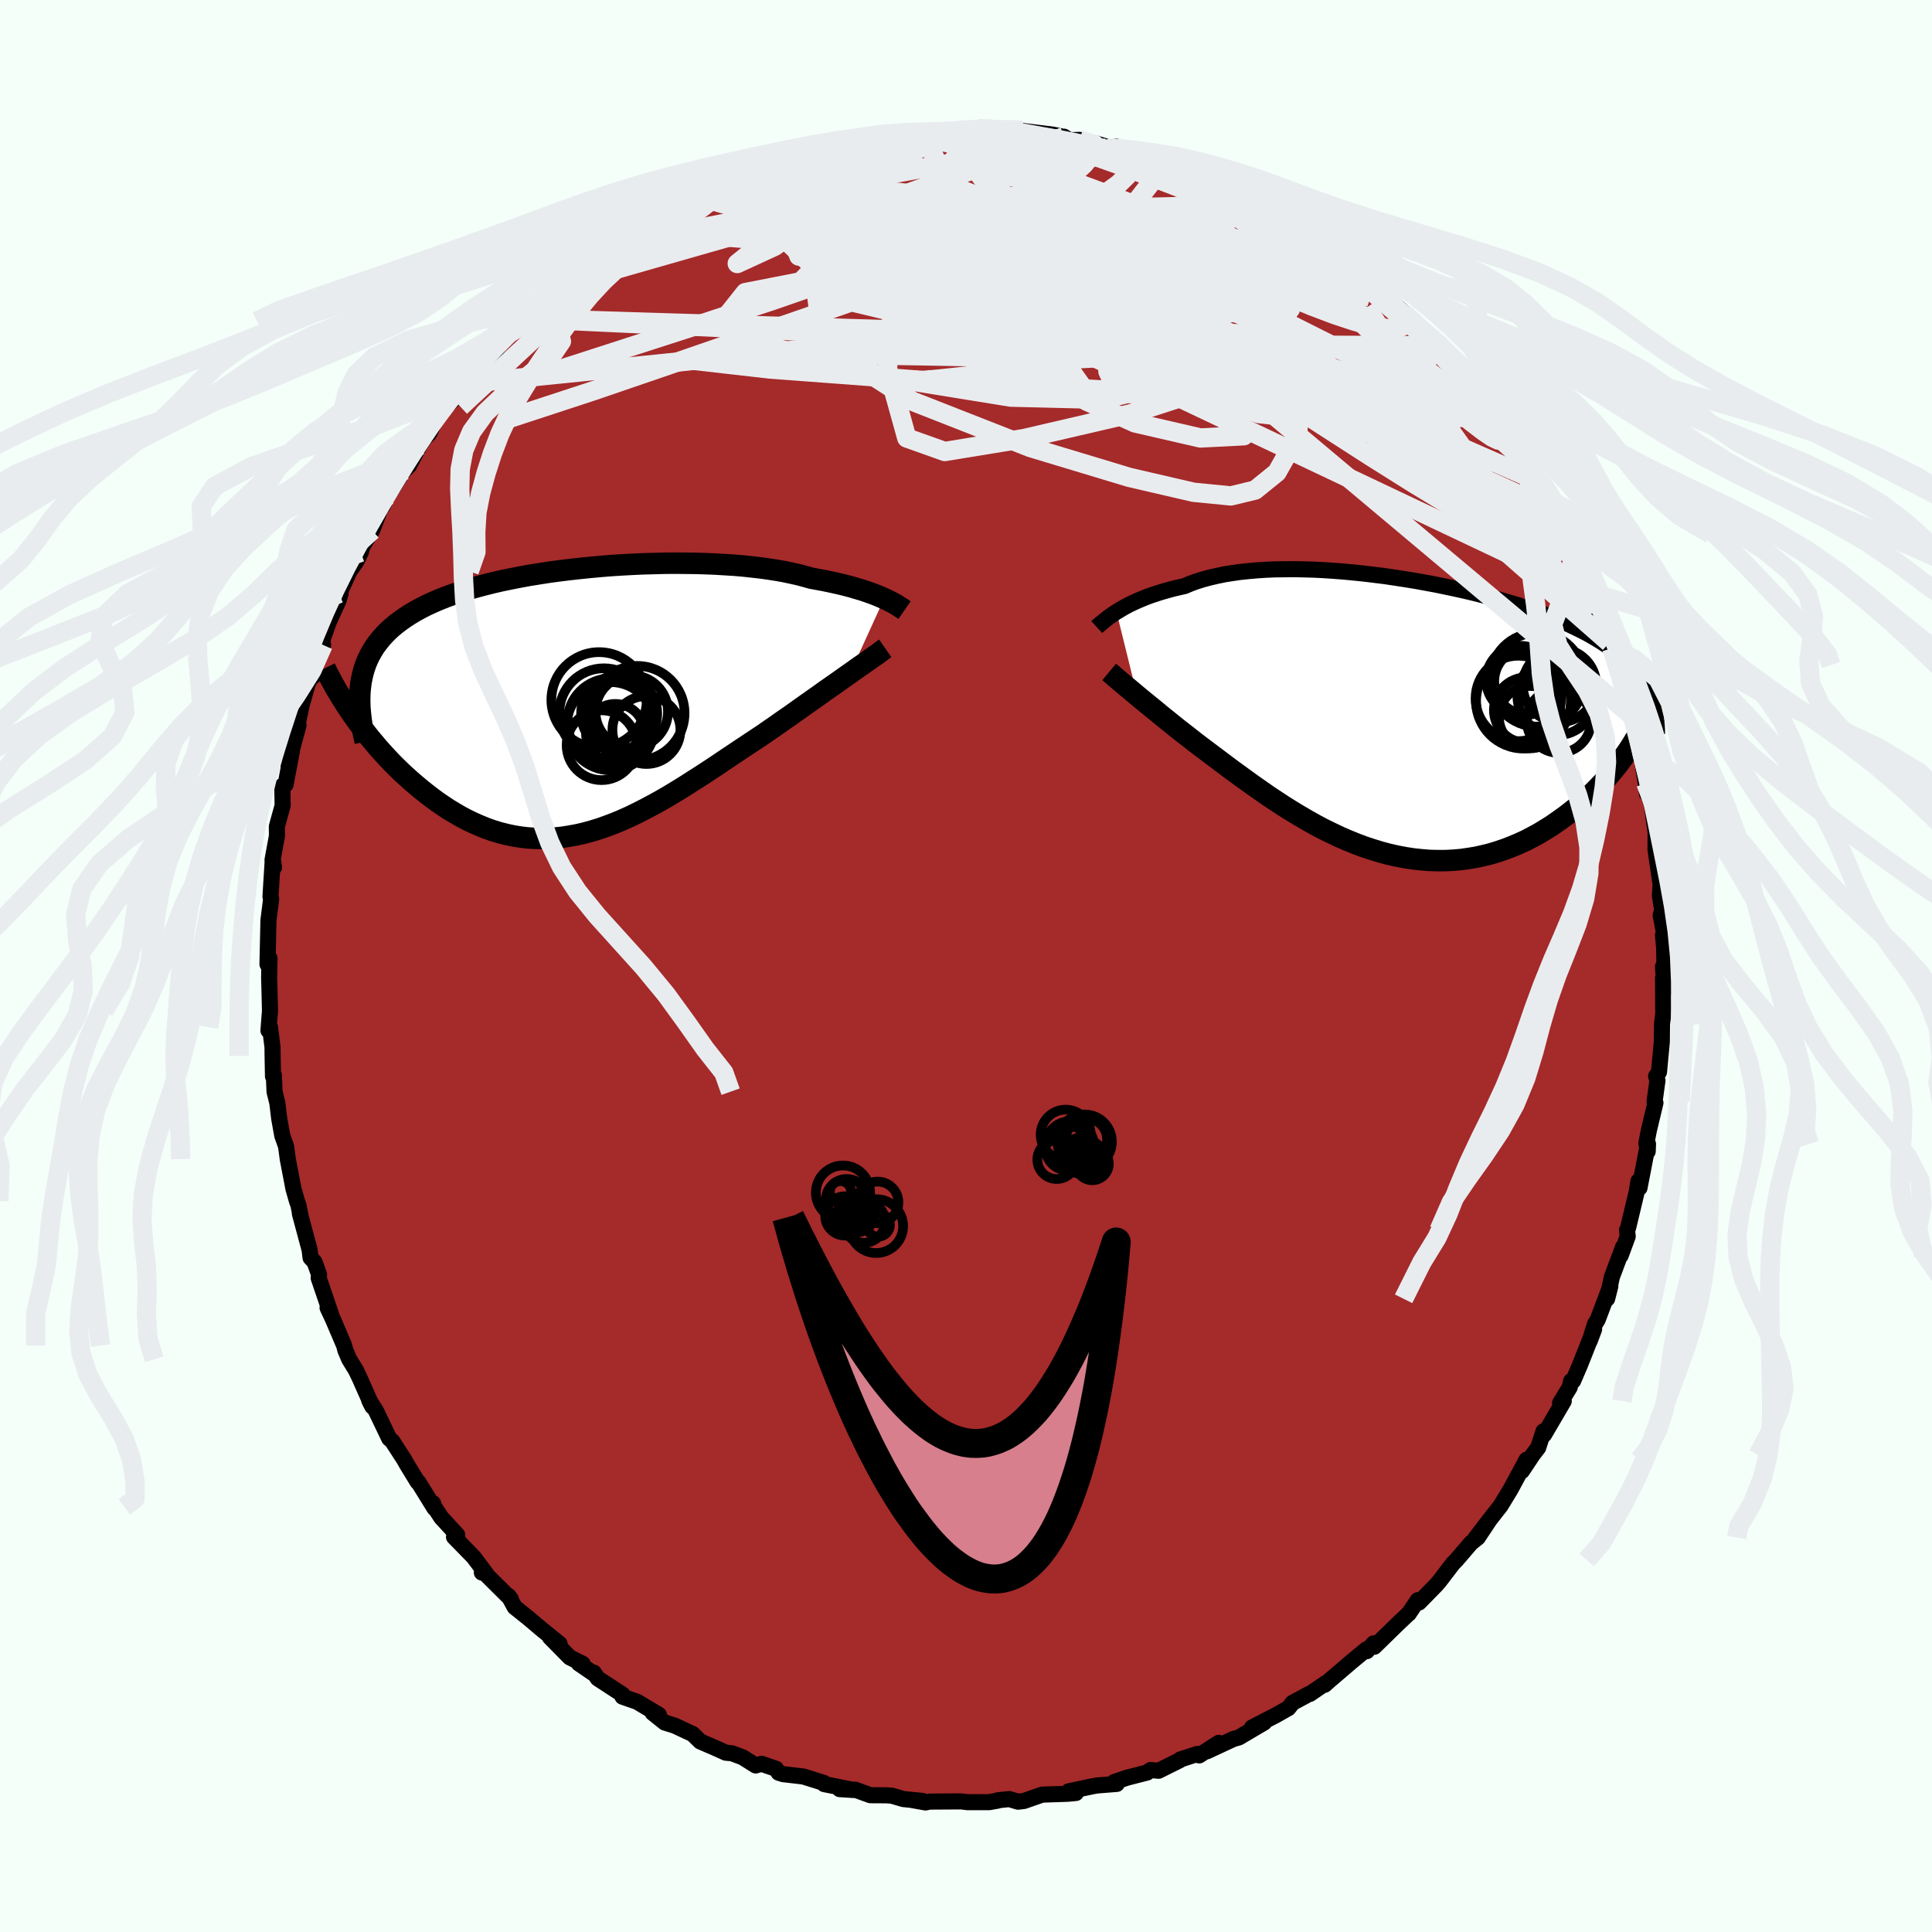 
  <svg viewBox="-100 -100 200 200" xmlns="http://www.w3.org/2000/svg" width="500" height="500" id="face-svg">
    <defs>
      <clipPath id="leftEyeClipPath">
        <polyline points="32.05,-10.74 31.72,-10.89 31.36,-11.04 30.98,-11.19 30.57,-11.34 30.14,-11.49 29.68,-11.64 29.2,-11.78 28.7,-11.93 28.17,-12.07 27.62,-12.21 27.05,-12.34 26.45,-12.47 25.83,-12.6 25.18,-12.72 24.52,-12.84 23.88,-13.02 23.21,-13.2 22.49,-13.36 21.74,-13.52 20.95,-13.66 20.12,-13.79 19.26,-13.91 18.37,-14.01 17.45,-14.11 16.5,-14.19 15.52,-14.25 14.52,-14.31 13.49,-14.35 12.45,-14.38 11.4,-14.39 10.32,-14.4 9.24,-14.39 8.15,-14.36 7.05,-14.33 5.95,-14.28 4.85,-14.22 3.75,-14.15 2.66,-14.06 1.57,-13.96 0.49,-13.85 -0.58,-13.73 -1.63,-13.6 -2.67,-13.46 -3.69,-13.3 -4.69,-13.14 -5.67,-12.96 -6.63,-12.77 -7.56,-12.58 -8.47,-12.37 -9.35,-12.15 -10.21,-11.92 -11.03,-11.68 -11.83,-11.43 -12.59,-11.17 -13.32,-10.9 -14.03,-10.62 -14.7,-10.33 -15.33,-10.04 -15.94,-9.73 -16.52,-9.41 -17.06,-9.09 -17.58,-8.75 -18.06,-8.41 -18.52,-8.06 -18.95,-7.7 -19.35,-7.33 -19.73,-6.94 -20.07,-6.55 -20.39,-6.15 -20.69,-5.74 -20.95,-5.32 -21.19,-4.89 -21.41,-4.44 -21.6,-3.99 -21.76,-3.52 -21.9,-3.05 -22.01,-2.56 -22.11,-2.06 -22.17,-1.56 -23.03,1.23 -22.67,1.73 -22.31,2.23 -21.93,2.73 -21.54,3.24 -21.14,3.74 -20.72,4.24 -20.3,4.74 -19.85,5.24 -19.4,5.73 -18.94,6.22 -18.46,6.7 -17.97,7.18 -17.47,7.64 -16.96,8.1 -16.44,8.55 -15.9,9 -15.35,9.44 -14.79,9.87 -14.21,10.3 -13.62,10.7 -13.02,11.1 -12.4,11.47 -11.78,11.83 -11.14,12.17 -10.49,12.48 -9.83,12.77 -9.17,13.04 -8.49,13.28 -7.8,13.49 -7.1,13.67 -6.4,13.82 -5.68,13.94 -4.96,14.03 -4.24,14.08 -3.5,14.1 -2.76,14.09 -2.01,14.05 -1.25,13.97 -0.49,13.85 0.27,13.71 1.05,13.53 1.82,13.32 2.6,13.08 3.39,12.8 4.18,12.5 4.97,12.17 5.77,11.81 6.57,11.42 7.37,11.01 8.18,10.58 8.99,10.13 9.8,9.66 10.61,9.17 11.42,8.67 12.23,8.15 13.05,7.63 13.86,7.1 14.68,6.56 15.49,6.01 16.3,5.47 17.11,4.93 17.92,4.39 18.72,3.86 19.52,3.33 20.18,2.87 20.85,2.41 21.5,1.95 22.15,1.5 22.79,1.05 23.42,0.6 24.04,0.16 24.65,-0.27 25.25,-0.69 25.83,-1.11 26.4,-1.51 26.96,-1.9 27.5,-2.28 28.02,-2.65 28.52,-3" />
      </clipPath>
      <clipPath id="rightEyeClipPath">
        <polyline points="-29.88,-11.03 -29.56,-11.22 -29.23,-11.42 -28.87,-11.62 -28.49,-11.82 -28.08,-12.01 -27.66,-12.2 -27.21,-12.39 -26.74,-12.58 -26.25,-12.76 -25.73,-12.93 -25.19,-13.1 -24.63,-13.26 -24.05,-13.42 -23.45,-13.56 -22.83,-13.7 -22.24,-13.95 -21.61,-14.18 -20.94,-14.39 -20.24,-14.58 -19.5,-14.75 -18.73,-14.91 -17.92,-15.04 -17.09,-15.16 -16.22,-15.25 -15.33,-15.33 -14.41,-15.39 -13.46,-15.43 -12.49,-15.44 -11.51,-15.45 -10.5,-15.43 -9.48,-15.4 -8.45,-15.35 -7.41,-15.28 -6.35,-15.2 -5.3,-15.1 -4.23,-14.99 -3.17,-14.86 -2.11,-14.73 -1.04,-14.57 0.01,-14.41 1.06,-14.24 2.1,-14.05 3.13,-13.86 4.15,-13.65 5.15,-13.44 6.14,-13.22 7.11,-12.99 8.06,-12.75 8.98,-12.5 9.89,-12.25 10.78,-11.99 11.64,-11.73 12.47,-11.46 13.28,-11.18 14.07,-10.9 14.82,-10.62 15.55,-10.33 16.26,-10.03 16.93,-9.74 17.58,-9.43 18.2,-9.13 18.8,-8.82 19.37,-8.5 19.91,-8.18 20.43,-7.86 20.92,-7.53 21.39,-7.2 21.83,-6.86 22.26,-6.51 22.65,-6.16 23.03,-5.81 23.38,-5.45 23.71,-5.08 24.01,-4.7 24.29,-4.33 24.55,-3.94 24.79,-3.55 25.01,-3.15 25.2,-2.75 23.78,2.22 23.48,2.71 23.16,3.21 22.82,3.7 22.46,4.2 22.09,4.7 21.7,5.19 21.3,5.68 20.87,6.17 20.43,6.66 19.97,7.14 19.5,7.61 19.01,8.08 18.51,8.54 17.98,8.99 17.45,9.43 16.89,9.87 16.31,10.3 15.72,10.72 15.11,11.14 14.48,11.53 13.84,11.92 13.17,12.28 12.5,12.63 11.8,12.95 11.09,13.25 10.37,13.53 9.63,13.78 8.88,14.01 8.12,14.2 7.35,14.37 6.56,14.5 5.77,14.61 4.96,14.68 4.15,14.72 3.33,14.72 2.5,14.7 1.67,14.63 0.83,14.54 -0.01,14.41 -0.86,14.25 -1.71,14.06 -2.56,13.83 -3.41,13.57 -4.26,13.29 -5.11,12.97 -5.95,12.63 -6.8,12.26 -7.64,11.86 -8.48,11.45 -9.31,11.01 -10.13,10.55 -10.95,10.07 -11.76,9.58 -12.56,9.08 -13.35,8.56 -14.14,8.04 -14.91,7.5 -15.67,6.97 -16.42,6.43 -17.15,5.9 -17.88,5.37 -18.59,4.84 -19.28,4.32 -19.96,3.81 -20.57,3.35 -21.17,2.9 -21.76,2.45 -22.33,2 -22.9,1.56 -23.45,1.13 -23.99,0.7 -24.51,0.28 -25.02,-0.13 -25.52,-0.54 -25.99,-0.93 -26.46,-1.31 -26.9,-1.67 -27.33,-2.02 -27.74,-2.36" />
      </clipPath>
      <filter id="fuzzy">
        <feTurbulence id="turbulence" baseFrequency="0.05" numOctaves="3" type="noise" result="noise" />
        <feDisplacementMap in="SourceGraphic" in2="noise" scale="2" />
      </filter>
      <linearGradient id="rainbowGradient" x1="0%" y1="0%" x2="100%" y2="0%">
        <stop offset="0%" style="stop-color: rgb(167, 133, 106); stop-opacity: 1" />
        <stop offset="50%" style="stop-color: rgb(220, 20, 60); stop-opacity: 1" />
        <stop offset="100%" style="stop-color: rgb(135, 206, 235); stop-opacity: 1" />
      </linearGradient>
    </defs>
    <rect x="-100" y="-100" width="100%" height="100%" fill="rgb(245, 255, 250)" />
    <polyline id="faceContour" points="72.31,0.51 72.15,0.07 72.33,2.52 72.16,1.24 72.18,4.94 72.05,6.03 72.03,7.87 71.74,10.97 71.44,11.41 71.58,11.85 71.28,14.03 71.37,14.17 70.68,17.06 70.44,18.32 70.57,19.19 70.6,18.42 69.72,22.97 69.61,22.27 69.43,23.38 68.54,27.11 68.43,27.35 68.5,27.99 67.77,29.98 68.02,29.09 66.86,32.2 66.37,34.45 66.7,33.15 65.39,36.62 65.12,37.05 64.56,38.83 65.02,37.61 63.55,41.32 62.85,42.95 62.64,42.97 62.5,43.61 61.5,45.24 61.88,45.04 59.84,48.52 59.78,48.17 59.23,49.87 58.67,50.6 57.55,52.28 58.03,51.11 56.35,54.22 55.34,55.88 54.35,57.14 52.73,59.25 54.23,57.29 52.98,59.17 52.28,59.73 50.77,61.49 50.43,61.83 48.97,63.74 48.7,64.05 46.9,65.89 46.77,65.65 45.83,67.05 45.87,66.99 44.77,68.03 42.27,70.47 42.2,70.12 41.49,70.93 41.45,70.74 39.95,71.98 37.61,73.98 37.13,74.41 37.2,74.26 35.61,75.35 35.49,75.37 33.8,76.28 33.38,76.82 32.06,77.57 29.61,78.83 30.86,78.32 28.25,79.86 27.68,80.02 24.95,81.29 26.16,80.42 24.14,81.72 23.94,81.57 22.19,82.14 22.14,82.21 19.93,83.31 19.11,83.23 18.76,83.49 16.69,84.02 15.36,84.47 15.61,84.67 13.58,84.83 13.12,84.91 10.62,85.44 11.38,85.61 10.53,85.69 7.88,85.78 5.99,86.44 5.39,86.51 4.48,86.24 3.3,86.36 3.3,86.4 2.39,86.56 0.16,86.56 -0.5,86.48 -3.77,86.5 -4.19,86.59 -5.65,86.33 -4.51,86.43 -6.48,86.24 -7.67,85.89 -8.23,85.85 -9.9,85.84 -11.47,85.27 -13.08,85.21 -11.64,85.3 -14.68,84.69 -14.71,84.57 -16.85,83.9 -18.93,83.66 -19.4,83.51 -19.67,83.1 -21.17,82.59 -21.77,82.76 -23.13,81.91 -24.22,81.5 -24.86,81.44 -25.97,80.94 -27.5,80.28 -28.29,79.51 -30.15,78.64 -31.18,78.32 -32.43,77.32 -31.8,77.51 -34.04,76.17 -35.56,75.64 -35.56,75.42 -38.12,73.75 -38.53,73.15 -38.56,73.24 -40.08,72.2 -39.68,72.24 -41.02,71.57 -43.07,69.49 -42.07,70.17 -43.91,68.68 -45.32,67.49 -46.72,66.37 -47.35,65.22 -47.12,65.53 -49.97,62.7 -50.12,62.79 -49.67,62.92 -50.98,61.18 -53,59.11 -52.67,58.89 -54.32,57.1 -55.05,55.98 -55.17,55.61 -55.03,56.12 -56.7,53.42 -56.77,53.41 -57.87,51.61 -58.18,51.06 -59.4,49.18 -59.71,48.91 -61.08,46.05 -61.79,44.93 -61.7,45.13 -61.46,45.6 -62.76,42.67 -63.14,41.87 -63.85,40.71 -64.25,39.77 -64.37,39.3 -65.55,36.53 -66.09,35.38 -65.73,36.06 -67.01,32.3 -66.97,31.94 -67.44,30.64 -67.85,30.2 -67.95,29.38 -68.96,25.62 -68.88,25.9 -69.11,24.74 -69.26,24.33 -69.62,23.07 -70.21,19.99 -70.39,18.65 -70.78,17.56 -71.1,15.77 -71.29,14.18 -71.58,13.01 -71.65,11.3 -71.74,11.42 -71.78,9.31 -71.79,8.4 -72.05,6.34 -72.21,6.68 -72.05,4.64 -72.11,2.21 -72.14,1.25 -72.1,-0.79 -72.31,-0.18 -72.22,-4.23 -72.21,-4.74 -72.01,-6.31 -71.93,-6.96 -72,-7.18 -71.76,-11.05 -71.63,-10.22 -71.79,-10.96 -71.33,-13.47 -71.34,-14.44 -70.74,-16.62 -70.78,-18.64 -70.44,-18.77 -69.79,-22.2 -70.21,-20.98 -69.96,-21.74 -69.1,-24.91 -69.46,-23.74 -68.76,-27.06 -68.15,-29.2 -67.77,-30.02 -67.59,-29.96 -67.19,-32.19 -66.55,-33.23 -66.79,-33.27 -65.98,-35.58 -64.98,-37.77 -64.74,-38.57 -64.87,-38.57 -63.83,-40.86 -63.15,-41.82 -62.65,-42.83 -62.51,-43.39 -61.48,-45.09 -60.62,-47.34 -60.4,-47.6 -59.12,-50.33 -59.88,-48.68 -57.64,-52.17 -58.15,-51.32 -57.65,-51.81 -56.58,-53.87 -56.1,-54.6 -55.56,-55.13 -54.85,-56.71 -53.54,-58.2 -53.01,-58.69 -52.09,-60.26 -50.52,-61.98 -51.3,-61.14 -50.88,-61.75 -48.73,-63.58 -47.75,-65.21 -47.7,-65.29 -46.23,-66.75 -45.88,-66.89 -45.71,-67.03 -42.79,-69.86 -42.38,-69.91 -41.75,-70.54 -40.06,-72.29 -41.03,-71.4 -37.54,-73.93 -38.22,-73.57 -37.58,-73.95 -37.1,-74.22 -34.36,-76.23 -34.29,-76.52 -32.3,-77.79 -31.72,-77.74 -30.48,-78.39 -29.34,-79.2 -27.87,-79.68 -28.22,-79.78 -25.07,-81.27 -24.39,-81.7 -24.32,-81.46 -23.88,-81.67 -21.54,-82.62 -21.27,-82.64 -20.53,-83.27 -18.54,-83.5 -18.49,-83.5 -16.55,-84.52 -15.82,-84.38 -14.71,-84.8 -13.57,-85.35 -12.36,-85.57 -10.58,-85.71 -8.97,-86.01 -8.94,-85.91 -8.5,-86.14 -6.85,-86.24 -5.22,-86.19 -5.51,-86.39 -2.02,-86.34 -1.26,-86.39 -1.24,-86.58 0.54,-86.56 1.2,-86.69 3.87,-86.6 2.64,-86.69 5.22,-86.63 4.81,-86.41 5.65,-86.47 8.94,-86.07 10.11,-85.83 10.14,-85.85 10.69,-85.49 11.76,-85.52 14.97,-84.69 13.38,-85.17 14.47,-84.66 15.54,-84.83 17.05,-83.91 18.26,-83.96 20.5,-82.82 21.79,-82.39 21.68,-82.46 23.88,-82.02 23.35,-81.82 27,-80.47 26.59,-80.26 28.25,-79.53 29.32,-79.15 30.25,-78.79 30.69,-78.43 32.3,-77.61 32.57,-77.4 32.18,-77.81 35.09,-75.63 34.58,-75.91 37.21,-74.39 38.56,-73.4 39.29,-72.61 38.07,-73.36 40.66,-71.53 42.9,-69.71 41.94,-70.52 43.76,-69.19 45.78,-67.09 45.28,-67.64 44.26,-68.4 46.92,-65.82 48.63,-63.87 48.38,-64.21 50.37,-61.95 49.05,-63.55 51.51,-60.63 51.33,-60.89 53.51,-58.24 54.17,-57.27 54.02,-57.26 55.22,-55.76 55.26,-56.23 55.92,-54.71 57.28,-52.9 57.27,-52.8 58.79,-50.37 59.53,-49.39 59.89,-48.49 60.84,-47.14 60.74,-46.84 61.72,-44.4 61.79,-44.71 62.63,-42.98 62.59,-42.69 64.57,-38.78 64.6,-38.68 65.2,-37.06 65.35,-37.01 65.95,-35.66 66.84,-32.9 66.59,-33.47 67.12,-32.12 67.67,-29.89 67.32,-31.15 67.82,-29.27 68.97,-25.88 69.34,-24.2 69.41,-24.58 69.65,-23.58 70.04,-21.59 70.04,-20.96 70.37,-18.94 70.49,-17.85 70.86,-17.9 71.19,-15.25 71.39,-13.86 71.38,-12.06 71.71,-9.77 71.91,-8.41 71.83,-7.28 72.07,-5.78 71.91,-5.24 72.25,-3.47 72.15,-3.17 72.27,-1.93 72.31,0.51 72.15,0.07" fill="rgb(165, 42, 42)" stroke="black" stroke-width="1.667" stroke-linejoin="round" filter="url(#fuzzy)" />
    <g transform="translate(45.46 -25.63)">
      <polyline id="rightCountour" points="-29.88,-11.03 -29.56,-11.22 -29.23,-11.42 -28.87,-11.62 -28.49,-11.82 -28.08,-12.01 -27.66,-12.2 -27.21,-12.39 -26.74,-12.58 -26.25,-12.76 -25.73,-12.93 -25.19,-13.1 -24.63,-13.26 -24.05,-13.42 -23.45,-13.56 -22.83,-13.7 -22.24,-13.95 -21.61,-14.18 -20.94,-14.39 -20.24,-14.58 -19.5,-14.75 -18.73,-14.91 -17.92,-15.04 -17.09,-15.16 -16.22,-15.25 -15.33,-15.33 -14.41,-15.39 -13.46,-15.43 -12.49,-15.44 -11.51,-15.45 -10.5,-15.43 -9.48,-15.4 -8.45,-15.35 -7.41,-15.28 -6.35,-15.2 -5.3,-15.1 -4.23,-14.99 -3.17,-14.86 -2.11,-14.73 -1.04,-14.57 0.01,-14.41 1.06,-14.24 2.1,-14.05 3.13,-13.86 4.15,-13.65 5.15,-13.44 6.14,-13.22 7.11,-12.99 8.06,-12.75 8.98,-12.5 9.89,-12.25 10.78,-11.99 11.64,-11.73 12.47,-11.46 13.28,-11.18 14.07,-10.9 14.82,-10.62 15.55,-10.33 16.26,-10.03 16.93,-9.74 17.58,-9.43 18.2,-9.13 18.8,-8.82 19.37,-8.5 19.91,-8.18 20.43,-7.86 20.92,-7.53 21.39,-7.2 21.83,-6.86 22.26,-6.51 22.65,-6.16 23.03,-5.81 23.38,-5.45 23.71,-5.08 24.01,-4.7 24.29,-4.33 24.55,-3.94 24.79,-3.55 25.01,-3.15 25.2,-2.75 23.78,2.22 23.48,2.71 23.16,3.21 22.82,3.7 22.46,4.2 22.09,4.7 21.7,5.19 21.3,5.68 20.87,6.17 20.43,6.66 19.97,7.14 19.5,7.61 19.01,8.08 18.51,8.54 17.98,8.99 17.45,9.43 16.89,9.87 16.31,10.3 15.72,10.72 15.11,11.14 14.48,11.53 13.84,11.92 13.17,12.28 12.5,12.63 11.8,12.95 11.09,13.25 10.37,13.53 9.63,13.78 8.88,14.01 8.12,14.2 7.35,14.37 6.56,14.5 5.77,14.61 4.96,14.68 4.15,14.72 3.33,14.72 2.5,14.7 1.67,14.63 0.83,14.54 -0.01,14.41 -0.86,14.25 -1.71,14.06 -2.56,13.83 -3.41,13.57 -4.26,13.29 -5.11,12.97 -5.95,12.63 -6.8,12.26 -7.64,11.86 -8.48,11.45 -9.31,11.01 -10.13,10.55 -10.95,10.07 -11.76,9.58 -12.56,9.08 -13.35,8.56 -14.14,8.04 -14.91,7.5 -15.67,6.97 -16.42,6.43 -17.15,5.9 -17.88,5.37 -18.59,4.84 -19.28,4.32 -19.96,3.81 -20.57,3.35 -21.17,2.9 -21.76,2.45 -22.33,2 -22.9,1.56 -23.45,1.13 -23.99,0.7 -24.51,0.28 -25.02,-0.13 -25.52,-0.54 -25.99,-0.93 -26.46,-1.31 -26.9,-1.67 -27.33,-2.02 -27.74,-2.36" fill="white" stroke="white" stroke-width="0" stroke-linejoin="round" filter="url(#fuzzy)" />
    </g>
    <g transform="translate(-40.52 -27.3)">
      <polyline id="leftCountour" points="32.05,-10.74 31.72,-10.89 31.36,-11.04 30.98,-11.19 30.57,-11.34 30.14,-11.49 29.68,-11.64 29.2,-11.78 28.7,-11.93 28.17,-12.07 27.62,-12.21 27.05,-12.34 26.45,-12.47 25.83,-12.6 25.18,-12.72 24.52,-12.84 23.88,-13.02 23.21,-13.2 22.49,-13.36 21.74,-13.52 20.95,-13.66 20.12,-13.79 19.26,-13.91 18.37,-14.01 17.45,-14.11 16.5,-14.19 15.52,-14.25 14.52,-14.31 13.49,-14.35 12.45,-14.38 11.4,-14.39 10.32,-14.4 9.24,-14.39 8.15,-14.36 7.05,-14.33 5.95,-14.28 4.85,-14.22 3.75,-14.15 2.66,-14.06 1.57,-13.96 0.49,-13.85 -0.58,-13.73 -1.63,-13.6 -2.67,-13.46 -3.69,-13.3 -4.69,-13.14 -5.67,-12.96 -6.63,-12.77 -7.56,-12.58 -8.47,-12.37 -9.35,-12.15 -10.21,-11.92 -11.03,-11.68 -11.83,-11.43 -12.59,-11.17 -13.32,-10.9 -14.03,-10.62 -14.7,-10.33 -15.33,-10.04 -15.94,-9.73 -16.52,-9.41 -17.06,-9.09 -17.58,-8.75 -18.06,-8.41 -18.52,-8.06 -18.95,-7.7 -19.35,-7.33 -19.73,-6.94 -20.07,-6.55 -20.39,-6.15 -20.69,-5.74 -20.95,-5.32 -21.19,-4.89 -21.41,-4.44 -21.6,-3.99 -21.76,-3.52 -21.9,-3.05 -22.01,-2.56 -22.11,-2.06 -22.17,-1.56 -23.03,1.23 -22.67,1.73 -22.31,2.23 -21.93,2.73 -21.54,3.24 -21.14,3.74 -20.72,4.24 -20.3,4.74 -19.85,5.24 -19.4,5.73 -18.94,6.22 -18.46,6.7 -17.97,7.18 -17.47,7.64 -16.96,8.1 -16.44,8.55 -15.9,9 -15.35,9.44 -14.79,9.87 -14.21,10.3 -13.62,10.7 -13.02,11.1 -12.4,11.47 -11.78,11.83 -11.14,12.17 -10.49,12.48 -9.83,12.77 -9.17,13.04 -8.49,13.28 -7.8,13.49 -7.1,13.67 -6.4,13.82 -5.68,13.94 -4.96,14.03 -4.24,14.08 -3.5,14.1 -2.76,14.09 -2.01,14.05 -1.25,13.97 -0.49,13.85 0.27,13.71 1.05,13.53 1.82,13.32 2.6,13.08 3.39,12.8 4.18,12.5 4.97,12.17 5.77,11.81 6.57,11.42 7.37,11.01 8.18,10.58 8.99,10.13 9.8,9.66 10.61,9.17 11.42,8.67 12.23,8.15 13.05,7.63 13.86,7.1 14.68,6.56 15.49,6.01 16.3,5.47 17.11,4.93 17.92,4.39 18.72,3.86 19.52,3.33 20.18,2.87 20.85,2.41 21.5,1.95 22.15,1.5 22.79,1.05 23.42,0.6 24.04,0.16 24.65,-0.27 25.25,-0.69 25.83,-1.11 26.4,-1.51 26.96,-1.9 27.5,-2.28 28.02,-2.65 28.52,-3" fill="white" stroke="white" stroke-width="0" stroke-linejoin="round" filter="url(#fuzzy)" />
    </g>
    <g transform="translate(45.46 -25.63)">
      <polyline id="rightUpper" points="-31.93,-9.46 -31.81,-9.57 -31.66,-9.68 -31.51,-9.82 -31.33,-9.96 -31.14,-10.12 -30.93,-10.29 -30.7,-10.47 -30.44,-10.65 -30.17,-10.84 -29.88,-11.03 -29.56,-11.22 -29.23,-11.42 -28.87,-11.62 -28.49,-11.82 -28.08,-12.01 -27.66,-12.2 -27.21,-12.39 -26.74,-12.58 -26.25,-12.76 -25.73,-12.93 -25.19,-13.1 -24.63,-13.26 -24.05,-13.42 -23.45,-13.56 -22.83,-13.7 -22.24,-13.95 -21.61,-14.18 -20.94,-14.39 -20.24,-14.58 -19.5,-14.75 -18.73,-14.91 -17.92,-15.04 -17.09,-15.16 -16.22,-15.25 -15.33,-15.33 -14.41,-15.39 -13.46,-15.43 -12.49,-15.44 -11.51,-15.45 -10.5,-15.43 -9.48,-15.4 -8.45,-15.35 -7.41,-15.28 -6.35,-15.2 -5.3,-15.1 -4.23,-14.99 -3.17,-14.86 -2.11,-14.73 -1.04,-14.57 0.01,-14.41 1.06,-14.24 2.1,-14.05 3.13,-13.86 4.15,-13.65 5.15,-13.44 6.14,-13.22 7.11,-12.99 8.06,-12.75 8.98,-12.5 9.89,-12.25 10.78,-11.99 11.64,-11.73 12.47,-11.46 13.28,-11.18 14.07,-10.9 14.82,-10.62 15.55,-10.33 16.26,-10.03 16.93,-9.74 17.58,-9.43 18.2,-9.13 18.8,-8.82 19.37,-8.5 19.91,-8.18 20.43,-7.86 20.92,-7.53 21.39,-7.2 21.83,-6.86 22.26,-6.51 22.65,-6.16 23.03,-5.81 23.38,-5.45 23.71,-5.08 24.01,-4.7 24.29,-4.33 24.55,-3.94 24.79,-3.55 25.01,-3.15 25.2,-2.75 25.37,-2.34 25.53,-1.92 25.66,-1.5 25.78,-1.07 25.87,-0.64 25.95,-0.2 26,0.25 26.04,0.7 26.07,1.16 26.07,1.62" fill="none" stroke="black" stroke-width="1.667" stroke-linejoin="round" filter="url(#fuzzy)" />
      <polyline id="rightLower" points="-30.64,-4.81 -30.46,-4.66 -30.25,-4.48 -30.02,-4.28 -29.76,-4.06 -29.48,-3.82 -29.17,-3.56 -28.85,-3.29 -28.5,-3 -28.13,-2.69 -27.74,-2.36 -27.33,-2.02 -26.9,-1.67 -26.46,-1.31 -25.99,-0.93 -25.52,-0.54 -25.02,-0.13 -24.51,0.28 -23.99,0.7 -23.45,1.13 -22.9,1.56 -22.33,2 -21.76,2.45 -21.17,2.9 -20.57,3.35 -19.96,3.81 -19.28,4.32 -18.59,4.84 -17.88,5.37 -17.15,5.9 -16.42,6.43 -15.67,6.97 -14.91,7.5 -14.14,8.04 -13.35,8.56 -12.56,9.08 -11.76,9.58 -10.95,10.07 -10.13,10.55 -9.31,11.01 -8.48,11.45 -7.64,11.86 -6.8,12.26 -5.95,12.63 -5.11,12.97 -4.26,13.29 -3.41,13.57 -2.56,13.83 -1.71,14.06 -0.86,14.25 -0.01,14.41 0.83,14.54 1.67,14.63 2.5,14.7 3.33,14.72 4.15,14.72 4.96,14.68 5.77,14.61 6.56,14.5 7.35,14.37 8.12,14.2 8.88,14.01 9.63,13.78 10.37,13.53 11.09,13.25 11.8,12.95 12.5,12.63 13.17,12.28 13.84,11.92 14.48,11.53 15.11,11.14 15.72,10.72 16.31,10.3 16.89,9.87 17.45,9.43 17.98,8.99 18.51,8.54 19.01,8.08 19.5,7.61 19.97,7.14 20.43,6.66 20.87,6.17 21.3,5.68 21.7,5.19 22.09,4.7 22.46,4.2 22.82,3.7 23.16,3.21 23.48,2.71 23.78,2.22 24.07,1.73 24.34,1.24 24.59,0.75 24.82,0.28 25.04,-0.2 25.24,-0.67 25.43,-1.14 25.6,-1.59 25.75,-2.05 25.89,-2.5" fill="none" stroke="black" stroke-width="2.222" stroke-linejoin="round" filter="url(#fuzzy)" />
      <circle r="4.048" cx="15.668" cy="-2.3" stroke="black" fill="none" stroke-width="1.0" filter="url(#fuzzy)" clip-path="url(#rightEyeClipPath)" /><circle r="3.328" cx="15.928" cy="0.24" stroke="black" fill="none" stroke-width="1.0" filter="url(#fuzzy)" clip-path="url(#rightEyeClipPath)" /><circle r="3.806" cx="15.988" cy="-3.415" stroke="black" fill="none" stroke-width="1.0" filter="url(#fuzzy)" clip-path="url(#rightEyeClipPath)" /><circle r="3.546" cx="11.933" cy="-3.97" stroke="black" fill="none" stroke-width="1.0" filter="url(#fuzzy)" clip-path="url(#rightEyeClipPath)" /><circle r="4.904" cx="12.248" cy="-1.785" stroke="black" fill="none" stroke-width="1.0" filter="url(#fuzzy)" clip-path="url(#rightEyeClipPath)" /><circle r="3.228" cx="12.938" cy="-0.13" stroke="black" fill="none" stroke-width="1.0" filter="url(#fuzzy)" clip-path="url(#rightEyeClipPath)" /><circle r="3.446" cx="12.668" cy="-3.84" stroke="black" fill="none" stroke-width="1.0" filter="url(#fuzzy)" clip-path="url(#rightEyeClipPath)" /><circle r="4.422" cx="11.713" cy="-2.07" stroke="black" fill="none" stroke-width="1.0" filter="url(#fuzzy)" clip-path="url(#rightEyeClipPath)" /><circle r="3.398" cx="12.588" cy="-0.86" stroke="black" fill="none" stroke-width="1.0" filter="url(#fuzzy)" clip-path="url(#rightEyeClipPath)" /><circle r="4.854" cx="13.648" cy="-4.01" stroke="black" fill="none" stroke-width="1.0" filter="url(#fuzzy)" clip-path="url(#rightEyeClipPath)" />
      </g>
    <g transform="translate(-40.52 -27.3)">
      <polyline id="leftUpper" points="34.16,-9.54 34.03,-9.63 33.9,-9.72 33.74,-9.82 33.56,-9.94 33.37,-10.06 33.15,-10.19 32.91,-10.32 32.64,-10.46 32.36,-10.6 32.05,-10.74 31.72,-10.89 31.36,-11.04 30.98,-11.19 30.57,-11.34 30.14,-11.49 29.68,-11.64 29.2,-11.78 28.7,-11.93 28.17,-12.07 27.62,-12.21 27.05,-12.34 26.45,-12.47 25.83,-12.6 25.18,-12.72 24.52,-12.84 23.88,-13.02 23.21,-13.2 22.49,-13.36 21.74,-13.52 20.95,-13.66 20.12,-13.79 19.26,-13.91 18.37,-14.01 17.45,-14.11 16.5,-14.19 15.52,-14.25 14.52,-14.31 13.49,-14.35 12.45,-14.38 11.4,-14.39 10.32,-14.4 9.24,-14.39 8.15,-14.36 7.05,-14.33 5.95,-14.28 4.85,-14.22 3.75,-14.15 2.66,-14.06 1.57,-13.96 0.49,-13.85 -0.58,-13.73 -1.63,-13.6 -2.67,-13.46 -3.69,-13.3 -4.69,-13.14 -5.67,-12.96 -6.63,-12.77 -7.56,-12.58 -8.47,-12.37 -9.35,-12.15 -10.21,-11.92 -11.03,-11.68 -11.83,-11.43 -12.59,-11.17 -13.32,-10.9 -14.03,-10.62 -14.7,-10.33 -15.33,-10.04 -15.94,-9.73 -16.52,-9.41 -17.06,-9.09 -17.58,-8.75 -18.06,-8.41 -18.52,-8.06 -18.95,-7.7 -19.35,-7.33 -19.73,-6.94 -20.07,-6.55 -20.39,-6.15 -20.69,-5.74 -20.95,-5.32 -21.19,-4.89 -21.41,-4.44 -21.6,-3.99 -21.76,-3.52 -21.9,-3.05 -22.01,-2.56 -22.11,-2.06 -22.17,-1.56 -22.22,-1.04 -22.24,-0.51 -22.24,0.03 -22.22,0.58 -22.17,1.14 -22.11,1.7 -22.03,2.28 -21.93,2.87 -21.81,3.46 -21.67,4.07" fill="none" stroke="black" stroke-width="2.222" stroke-linejoin="round" filter="url(#fuzzy)" />
      <polyline id="leftLower" points="32.16,-5.58 31.93,-5.42 31.67,-5.23 31.38,-5.01 31.05,-4.78 30.69,-4.53 30.31,-4.26 29.9,-3.97 29.46,-3.67 29,-3.34 28.52,-3 28.02,-2.65 27.5,-2.28 26.96,-1.9 26.4,-1.51 25.83,-1.11 25.25,-0.69 24.65,-0.27 24.04,0.16 23.42,0.6 22.79,1.05 22.15,1.5 21.5,1.95 20.85,2.41 20.18,2.87 19.52,3.33 18.72,3.86 17.92,4.39 17.11,4.93 16.3,5.47 15.49,6.01 14.68,6.56 13.86,7.1 13.05,7.63 12.23,8.15 11.42,8.67 10.61,9.17 9.8,9.66 8.99,10.13 8.18,10.58 7.37,11.01 6.57,11.42 5.77,11.81 4.97,12.17 4.18,12.5 3.39,12.8 2.6,13.08 1.82,13.32 1.05,13.53 0.27,13.71 -0.49,13.85 -1.25,13.97 -2.01,14.05 -2.76,14.09 -3.5,14.1 -4.24,14.08 -4.96,14.03 -5.68,13.94 -6.4,13.82 -7.1,13.67 -7.8,13.49 -8.49,13.28 -9.17,13.04 -9.83,12.77 -10.49,12.48 -11.14,12.17 -11.78,11.83 -12.4,11.47 -13.02,11.1 -13.62,10.7 -14.21,10.3 -14.79,9.87 -15.35,9.44 -15.9,9 -16.44,8.55 -16.96,8.1 -17.47,7.64 -17.97,7.18 -18.46,6.7 -18.94,6.22 -19.4,5.73 -19.85,5.24 -20.3,4.74 -20.72,4.24 -21.14,3.74 -21.54,3.24 -21.93,2.73 -22.31,2.23 -22.67,1.73 -23.03,1.23 -23.36,0.73 -23.69,0.24 -24,-0.25 -24.3,-0.74 -24.59,-1.22 -24.86,-1.69 -25.12,-2.16 -25.37,-2.63 -25.61,-3.09 -25.83,-3.54" fill="none" stroke="black" stroke-width="2.222" stroke-linejoin="round" filter="url(#fuzzy)" />
      <circle r="3.034" cx="4.216" cy="3.204" stroke="black" fill="none" stroke-width="1.0" filter="url(#fuzzy)" clip-path="url(#leftEyeClipPath)" /><circle r="3.52" cx="7.436" cy="2.869" stroke="black" fill="none" stroke-width="1.0" filter="url(#fuzzy)" clip-path="url(#leftEyeClipPath)" /><circle r="3.94" cx="4.616" cy="1.174" stroke="black" fill="none" stroke-width="1.0" filter="url(#fuzzy)" clip-path="url(#leftEyeClipPath)" /><circle r="3.612" cx="2.791" cy="4.444" stroke="black" fill="none" stroke-width="1.0" filter="url(#fuzzy)" clip-path="url(#leftEyeClipPath)" /><circle r="3.754" cx="5.916" cy="0.964" stroke="black" fill="none" stroke-width="1.0" filter="url(#fuzzy)" clip-path="url(#leftEyeClipPath)" /><circle r="4.504" cx="3.766" cy="2.024" stroke="black" fill="none" stroke-width="1.0" filter="url(#fuzzy)" clip-path="url(#leftEyeClipPath)" /><circle r="4.938" cx="2.536" cy="-0.251" stroke="black" fill="none" stroke-width="1.0" filter="url(#fuzzy)" clip-path="url(#leftEyeClipPath)" /><circle r="4.566" cx="3.731" cy="2.474" stroke="black" fill="none" stroke-width="1.0" filter="url(#fuzzy)" clip-path="url(#leftEyeClipPath)" /><circle r="4.618" cx="3.036" cy="1.099" stroke="black" fill="none" stroke-width="1.0" filter="url(#fuzzy)" clip-path="url(#leftEyeClipPath)" /><circle r="4.892" cx="6.491" cy="1.129" stroke="black" fill="none" stroke-width="1.0" filter="url(#fuzzy)" clip-path="url(#leftEyeClipPath)" />
    </g>
    <g id="hairs">
      <polyline points="-6.85,-86.24 -5.53,-86.21 -3.94,-86.16 -2.07,-86.04 -0.09,-85.89 1.94,-85.69 4.04,-85.44 6.2,-85.15 8.36,-84.81 10.47,-84.46 12.5,-84.09 14.43,-83.73 16.23,-83.41 17.85,-83.15 19.18,-82.98 20.17,-82.85 20.89,-82.69" fill="none" stroke="rgb(233, 236, 239)" stroke-width="2" stroke-linejoin="round" filter="url(#fuzzy)" /><polyline points="-30.48,-78.39 -29.34,-79.06 -28.17,-79.64 -26.93,-80.24 -25.66,-80.82 -24.45,-81.34 -23.3,-81.81 -22.19,-82.23 -21.13,-82.63 -20.12,-83.01 -19.18,-83.35 -18.35,-83.65 -17.64,-83.9 -17.08,-84.08 -16.68,-84.21 -16.47,-84.26 -16.47,-84.23 -16.71,-84.11 -17.21,-83.89 -18,-83.56 -19.1,-83.15 -20.49,-82.66 -22.2,-82.08 -24.49,-81.24" fill="none" stroke="rgb(233, 236, 239)" stroke-width="2" stroke-linejoin="round" filter="url(#fuzzy)" /><polyline points="41.94,-70.52 43.49,-69.24 44.33,-68.41 44.69,-67.9 44.92,-67.44 45.1,-66.94 45.17,-66.48 45.02,-66.14 44.62,-65.97 43.93,-65.95 42.97,-66.07 41.71,-66.34 40.12,-66.78 38.16,-67.43 35.83,-68.31 33.12,-69.43 30.03,-70.76 26.54,-72.29 22.65,-74 18.32,-75.91 13.54,-78.06 8.27,-80.48 2.2,-83.24" fill="none" stroke="rgb(233, 236, 239)" stroke-width="2" stroke-linejoin="round" filter="url(#fuzzy)" /><polyline points="34.58,-75.91 36.57,-74.68 37.76,-73.84 38.5,-73.24 39.09,-72.72 39.63,-72.25 40.07,-71.85 40.28,-71.59 40.18,-71.53 39.71,-71.7 38.83,-72.12 37.54,-72.8 35.85,-73.71 33.75,-74.88 31.19,-76.36 28.14,-78.17 24.61,-80.32" fill="none" stroke="rgb(233, 236, 239)" stroke-width="2" stroke-linejoin="round" filter="url(#fuzzy)" /><polyline points="1.2,-86.69 2.81,-86.62 3.87,-86.53 5.03,-86.36 6.4,-86.13 7.94,-85.85 9.55,-85.56 11.09,-85.26 12.49,-84.97 13.73,-84.72 14.8,-84.49 15.69,-84.3 16.34,-84.17 16.72,-84.11 16.82,-84.12 16.64,-84.2 16.2,-84.33 15.58,-84.5 14.95,-84.66" fill="none" stroke="rgb(233, 236, 239)" stroke-width="2" stroke-linejoin="round" filter="url(#fuzzy)" /><polyline points="-8.5,-86.14 -6.86,-86.1 -5.08,-85.87 -3.01,-85.48 -0.66,-84.94 1.88,-84.26 4.58,-83.44 7.43,-82.49 10.43,-81.43 13.53,-80.29 16.71,-79.07 19.93,-77.8 23.23,-76.49 26.6,-75.11 30.01,-73.71 33.36,-72.34 36.47,-71.1 39.25,-70.1 41.87,-69.22" fill="none" stroke="rgb(233, 236, 239)" stroke-width="2" stroke-linejoin="round" filter="url(#fuzzy)" /><polyline points="-2.02,-86.34 -1.3,-86.38 -0.24,-86.36 1.19,-86.25 2.83,-86.09 4.55,-85.86 6.3,-85.59 8.09,-85.26 9.95,-84.89 11.86,-84.48 13.76,-84.07 15.56,-83.66 17.19,-83.28 18.58,-82.96 19.73,-82.72 20.6,-82.58 21.14,-82.54 21.39,-82.56 21.49,-82.55" fill="none" stroke="rgb(233, 236, 239)" stroke-width="2" stroke-linejoin="round" filter="url(#fuzzy)" /><polyline points="1.2,-86.69 2.84,-86.6 4.01,-86.44 5.33,-86.18 6.93,-85.82 8.76,-85.4 10.72,-84.94 12.66,-84.46 14.53,-83.97 16.31,-83.49 18.02,-83.01 19.62,-82.55 21.08,-82.12 22.37,-81.74 23.45,-81.41 24.32,-81.17 24.89,-81.05 24.89,-81.17" fill="none" stroke="rgb(233, 236, 239)" stroke-width="2" stroke-linejoin="round" filter="url(#fuzzy)" /><polyline points="-31.72,-77.74 -30.48,-78.39 -29.15,-79.03 -27.72,-79.64 -26.19,-80.25 -24.59,-80.83 -22.97,-81.36 -21.37,-81.85 -19.75,-82.31 -18.14,-82.76 -16.52,-83.21 -14.93,-83.65 -13.38,-84.07 -11.88,-84.47 -10.46,-84.84 -9.16,-85.19 -8,-85.49 -7.02,-85.74 -6.24,-85.93 -5.73,-86.08 -5.54,-86.16 -5.71,-86.21 -6.25,-86.21 -7.11,-86.19" fill="none" stroke="rgb(233, 236, 239)" stroke-width="2" stroke-linejoin="round" filter="url(#fuzzy)" /><polyline points="39.29,-72.61 39.27,-72.54 40.24,-71.79 41.19,-71.04 41.88,-70.46 42.28,-70.06 42.36,-69.84 42.14,-69.82 41.61,-69.96 40.79,-70.28 39.64,-70.81 38.07,-71.62 36.04,-72.76 33.5,-74.24 30.44,-76.07 26.75,-78.28 22.27,-80.94" fill="none" stroke="rgb(233, 236, 239)" stroke-width="2" stroke-linejoin="round" filter="url(#fuzzy)" /><polyline points="14.47,-84.66 15.48,-84.49 16.34,-84 16.91,-83.36 17.05,-82.62 16.69,-81.83 15.81,-80.97 14.45,-79.98 12.61,-78.86 10.27,-77.58 7.39,-76.17 3.92,-74.63 -0.15,-73 -4.85,-71.24 -10.22,-69.33 -16.28,-67.22 -23.05,-64.88 -30.5,-62.31 -38.59,-59.54 -47.28,-56.69" fill="none" stroke="rgb(233, 236, 239)" stroke-width="2" stroke-linejoin="round" filter="url(#fuzzy)" /><polyline points="61.72,-44.4 61.83,-44.23 61.83,-43.66 61.57,-43.06 60.94,-42.71 59.82,-42.78 58.19,-43.34 56.05,-44.35 53.37,-45.79 50.14,-47.65 46.33,-49.96 41.91,-52.74 36.86,-55.99 31.17,-59.7 24.8,-63.85 17.7,-68.49 9.85,-73.69 1.19,-79.59" fill="none" stroke="rgb(233, 236, 239)" stroke-width="2" stroke-linejoin="round" filter="url(#fuzzy)" /><polyline points="-37.1,-74.22 -35.09,-75.65 -33.41,-76.62 -31.63,-77.42 -29.68,-78.16 -27.58,-78.9 -25.36,-79.65 -23.06,-80.42 -20.72,-81.19 -18.39,-81.94 -16.1,-82.65 -13.88,-83.3 -11.75,-83.9 -9.74,-84.45 -7.89,-84.96 -6.23,-85.42 -4.73,-85.79 -3.32,-86.09" fill="none" stroke="rgb(233, 236, 239)" stroke-width="2" stroke-linejoin="round" filter="url(#fuzzy)" /><polyline points="-12.36,-85.57 -10.79,-85.72 -9.55,-85.86 -8.45,-85.96 -7.3,-86.04 -6.02,-86.12 -4.65,-86.18 -3.27,-86.25 -1.94,-86.31 -0.74,-86.38 0.31,-86.44 1.18,-86.5 1.87,-86.55 2.36,-86.58 2.61,-86.58 2.61,-86.56 2.35,-86.51 1.82,-86.45 0.98,-86.37 -0.28,-86.3 -2.05,-86.24 -4.25,-86.21" fill="none" stroke="rgb(233, 236, 239)" stroke-width="2" stroke-linejoin="round" filter="url(#fuzzy)" /><polyline points="-1.26,-86.39 -0.74,-86.51 0.22,-86.57 1.2,-86.6 2,-86.6 2.56,-86.57 2.9,-86.5 3.04,-86.4 3,-86.27 2.69,-86.11 1.99,-85.94 0.79,-85.74 -0.95,-85.52 -3.22,-85.26 -6.02,-84.95 -9.41,-84.62 -13.48,-84.22" fill="none" stroke="rgb(233, 236, 239)" stroke-width="2" stroke-linejoin="round" filter="url(#fuzzy)" /><polyline points="62.59,-42.69 63.84,-40.18 64.39,-38.95 64.65,-38.23 64.74,-37.76 64.68,-37.48 64.44,-37.46 63.98,-37.75 63.3,-38.39 62.4,-39.36 61.3,-40.66 59.97,-42.29 58.36,-44.32 56.41,-46.85 54.08,-49.97 51.36,-53.71 48.3,-58.01 45.02,-62.8 41.46,-68.16" fill="none" stroke="rgb(233, 236, 239)" stroke-width="2" stroke-linejoin="round" filter="url(#fuzzy)" /><polyline points="-32.3,-77.79 -31.52,-77.99 -30.52,-78.46 -29.47,-78.99 -28.45,-79.53 -27.49,-80.02 -26.64,-80.43 -25.93,-80.75 -25.39,-80.94 -25.02,-81.03 -24.8,-81.02 -24.73,-80.9 -24.83,-80.68 -25.11,-80.34 -25.61,-79.88 -26.35,-79.27 -27.37,-78.48 -28.69,-77.51 -30.35,-76.32 -32.37,-74.89 -34.78,-73.25 -37.56,-71.41 -40.71,-69.42 -44.19,-67.3" fill="none" stroke="rgb(233, 236, 239)" stroke-width="2" stroke-linejoin="round" filter="url(#fuzzy)" /><polyline points="-40.06,-72.29 -39.84,-72.34 -38.96,-72.95 -38.17,-73.52 -37.44,-74.04 -36.69,-74.56 -35.95,-75.05 -35.28,-75.44 -34.76,-75.69 -34.42,-75.75 -34.29,-75.63 -34.39,-75.31 -34.73,-74.78 -35.34,-74.04 -36.23,-73.07 -37.43,-71.86 -38.96,-70.38 -40.85,-68.59 -43.12,-66.46 -45.8,-63.97 -48.88,-61.11 -52.34,-57.9" fill="none" stroke="rgb(233, 236, 239)" stroke-width="2" stroke-linejoin="round" filter="url(#fuzzy)" /><polyline points="35.09,-75.63 35.56,-75.31 36.79,-74.47 37.98,-73.56 39.06,-72.68 40.13,-71.78 41.22,-70.86 42.31,-69.94 43.35,-69.07 44.27,-68.27 45.07,-67.55 45.73,-66.93 46.27,-66.4 46.7,-65.96 47,-65.64 47.16,-65.46 47.15,-65.44 46.94,-65.61 46.49,-65.99 45.78,-66.59 44.75,-67.45 43.4,-68.61 41.79,-70.05 40.19,-71.62" fill="none" stroke="rgb(233, 236, 239)" stroke-width="2" stroke-linejoin="round" filter="url(#fuzzy)" /><polyline points="3.87,-86.6 3.84,-86.56 4.86,-86.33 6.32,-85.95 8.12,-85.45 10.12,-84.87 12.17,-84.22 14.22,-83.52 16.27,-82.79 18.3,-82.03 20.3,-81.27 22.24,-80.53 24.11,-79.83 25.92,-79.15 27.68,-78.49 29.36,-77.88 30.85,-77.36 31.99,-77 32.69,-76.85 32.92,-76.98" fill="none" stroke="rgb(233, 236, 239)" stroke-width="2" stroke-linejoin="round" filter="url(#fuzzy)" /><polyline points="11.76,-85.52 13.29,-85.05 13.44,-84.75 13.24,-84.35 12.85,-83.76 12.21,-82.98 11.16,-82.02 9.58,-80.92 7.38,-79.69 4.53,-78.33 1.01,-76.81 -3.18,-75.1 -8.07,-73.18 -13.67,-71.1 -20.01,-68.9 -27.11,-66.56 -35.06,-64 -43.93,-61.13" fill="none" stroke="rgb(233, 236, 239)" stroke-width="2" stroke-linejoin="round" filter="url(#fuzzy)" /><polyline points="53.51,-58.24 53.95,-57.56 54.3,-57.04 54.66,-56.54 54.99,-56.02 55.28,-55.5 55.47,-55.01 55.53,-54.63 55.42,-54.42 55.08,-54.45 54.46,-54.75 53.55,-55.37 52.33,-56.3 50.81,-57.55 49.02,-59.1 46.97,-60.94 44.65,-63.08 42.02,-65.56 38.99,-68.46 35.49,-71.84 31.41,-75.76" fill="none" stroke="rgb(233, 236, 239)" stroke-width="2" stroke-linejoin="round" filter="url(#fuzzy)" /><polyline points="-45.71,-67.03 -1.23,-64.98 11.13,-61.23 12.94,-58.69 4.63,-58.89 -8.55,-61.03 -19.82,-63.99 -24.94,-67.07 -22.85,-69.71 -14.76,-71.29 -3.16,-71.31 8.88,-69.76 18.26,-67.27 22.48,-64.84 20.24,-63.3 11.81,-62.87 -0.88,-63.1 -14.56,-63.34 -25.09,-63.21 -28.13,-62.69 -20.3,-61.8 -0.94,-60.35 25.16,-58.75 45.43,-59.7 48.63,-63.87" fill="none" stroke="rgb(233, 236, 239)" stroke-width="2" stroke-linejoin="round" filter="url(#fuzzy)" /><polyline points="60.84,-47.14 14.6,-68.3 5.8,-72.09 13.49,-71.04 21.77,-69.12 24.89,-67.28 22.57,-66.08 16.68,-66.04 9.81,-67.01 4.21,-68.03 1.14,-68.03 0.76,-66.5 2.56,-63.83 5.86,-61.02 10.11,-59.15 14.81,-58.81 19.26,-59.88 22.41,-61.64 23.08,-63.26 20.43,-64.36 14.45,-65.3 6.61,-66.64 1.61,-67.6 12.32,-63.45 64.6,-38.68" fill="none" stroke="rgb(233, 236, 239)" stroke-width="2" stroke-linejoin="round" filter="url(#fuzzy)" /><polyline points="-41.75,-70.54 -15.36,-78.09 3.6,-76.13 14.11,-73.82 15.27,-72.78 9.86,-71.73 2.01,-70.28 -4.1,-69.13 -5.64,-68.95 -2.14,-69.8 4.56,-71.26 11.64,-72.93 17.08,-74.5 20.83,-75.52 24.33,-75.35 28.61,-73.64 31.97,-70.86 29.49,-67.96 12.34,-65.24 -45.71,-67.03" fill="none" stroke="rgb(233, 236, 239)" stroke-width="2" stroke-linejoin="round" filter="url(#fuzzy)" /><polyline points="-27.87,-79.68 -12.53,-79.67 6.2,-70.6 21.3,-62.67 28.87,-59.3 31.54,-58.46 31.88,-58 30.81,-57.5 29.07,-57.48 27.69,-58.39 27.15,-60.25 26.77,-62.81 25.56,-65.67 23.63,-68.37 22.56,-70.48 23.94,-71.88 27.44,-72.82 30.94,-73.41 34.15,-72.48 42.03,-66.59 57.27,-52.8" fill="none" stroke="rgb(233, 236, 239)" stroke-width="2" stroke-linejoin="round" filter="url(#fuzzy)" /><polyline points="62.59,-42.69 39.09,-57.86 16.56,-68.95 9.65,-71.25 12.03,-68.5 13.87,-65.78 10.18,-65.59 2.25,-67.71 -5.48,-70.77 -9.3,-73.5 -8.44,-75.2 -5.15,-75.74 -3,-75.4 -4.64,-74.58 -9.9,-73.59 -15.55,-72.43 -17.02,-70.91 -11.36,-68.64 1.06,-65.66 14.75,-65.72 -1.24,-86.58" fill="none" stroke="rgb(233, 236, 239)" stroke-width="2" stroke-linejoin="round" filter="url(#fuzzy)" /><polyline points="48.38,-64.21 9.1,-64.38 4.27,-67.14 -0.36,-71.2 -5.94,-73.74 -10.56,-74.67 -12.16,-74.95 -8.77,-74.75 0.08,-73.37 12.54,-70.33 25.28,-66.11 35.41,-61.83 41.31,-58.61 42.17,-57.71 40.74,-58.68 62.63,-42.98" fill="none" stroke="rgb(233, 236, 239)" stroke-width="2" stroke-linejoin="round" filter="url(#fuzzy)" /><polyline points="-21.27,-82.64 22.73,-69.41 33.74,-65.58 29.74,-66.93 19.44,-70.86 9.03,-73.9 2.46,-74.48 1.23,-73.27 4.37,-71.81 9.22,-71.28 12.9,-72.14 13.22,-74.19 8.08,-76.93 -3.8,-79.73 -18.65,-81.35 -28.22,-79.78" fill="none" stroke="rgb(233, 236, 239)" stroke-width="2" stroke-linejoin="round" filter="url(#fuzzy)" /><polyline points="57.27,-52.8 53.35,-57.43 51.47,-57.2 46.31,-58.73 40.58,-61.02 37.39,-62.06 36.16,-61.97 34.04,-62.13 29.05,-63.48 21.92,-65.74 15.68,-67.76 13.68,-68.35 17.17,-67.16 24.04,-65.01 29.48,-63.55 28.73,-64.09 20.45,-66.26 9.34,-67.8 5.17,-66.78 12.84,-67.1 -2.02,-86.34" fill="none" stroke="rgb(233, 236, 239)" stroke-width="2" stroke-linejoin="round" filter="url(#fuzzy)" /><polyline points="55.92,-54.71 50.21,-59.74 41.53,-66.56 34.65,-70.11 29.21,-71.62 24.22,-72.93 19.72,-74.7 16.07,-76.62 13,-78.22 9.63,-79.23 5.54,-79.66 1.49,-79.61 -0.85,-79.17 0.03,-78.37 4.18,-77.18 9.71,-75.61 13.47,-73.78 12.47,-72.05 5.66,-70.98 -4.91,-71.24 -14.46,-73.12 -18.02,-76.65 -2.02,-86.34" fill="none" stroke="rgb(233, 236, 239)" stroke-width="2" stroke-linejoin="round" filter="url(#fuzzy)" /><polyline points="17.05,-83.91 -0.52,-83.3 -12.57,-81.12 -15.37,-78.69 -14.25,-76.11 -13.95,-74.18 -15.48,-73.4 -17.3,-73.49 -17.42,-73.83 -14.46,-74.09 -8.02,-74.37 0.82,-74.88 8.95,-75.43 11.84,-75.68 6.44,-75.67 -3.69,-76.23 -3.48,-78.07 30.25,-78.79" fill="none" stroke="rgb(233, 236, 239)" stroke-width="2" stroke-linejoin="round" filter="url(#fuzzy)" /><polyline points="61.72,-44.4 26.56,-70.23 12.92,-77.34 7.66,-77.82 4.32,-76.47 1.79,-74.59 1.61,-72.43 4.05,-70.39 7.19,-69.13 8.59,-69.17 7.23,-70.5 4.09,-72.59 1.33,-74.69 0.97,-76.16 3.78,-76.75 8.86,-76.64 14.03,-76.32 16.93,-76.39 16.56,-77.13 14.15,-78.26 12.34,-79.17 12.37,-79.73 10.6,-80.69 -0.7,-82.62 -21.54,-82.62" fill="none" stroke="rgb(233, 236, 239)" stroke-width="2" stroke-linejoin="round" filter="url(#fuzzy)" /><polyline points="-5.22,-86.19 -16.82,-76.24 -1.87,-76.76 10.79,-77.43 16,-76.36 17.07,-73.69 17.52,-70.47 18.38,-68.03 19.21,-67.32 19.84,-68.44 20.66,-70.75 21.82,-73.32 22.57,-75.32 21.49,-76.17 17.48,-75.55 11.4,-73.51 8.92,-70.6 22.71,-66.22 58.79,-50.37" fill="none" stroke="rgb(233, 236, 239)" stroke-width="2" stroke-linejoin="round" filter="url(#fuzzy)" /><polyline points="14.47,-84.66 10.7,-84.47 9,-80.87 16.17,-74.44 26.93,-68.28 34.28,-64.44 34.59,-63.23 28.21,-64 18.17,-65.78 8.25,-67.6 1.14,-68.61 -2.2,-68.34 -1.97,-66.93 1.5,-65.08 7.8,-63.79 15.1,-63.92 19.66,-65.75 18.62,-68.28 16.42,-68.46 28.83,-59.57 68.97,-25.88" fill="none" stroke="rgb(233, 236, 239)" stroke-width="2" stroke-linejoin="round" filter="url(#fuzzy)" /><polyline points="2.64,-86.69 -3.64,-80.1 2.32,-78.14 5.83,-77.41 8.74,-76.73 10.67,-76.46 10.22,-76.46 7.75,-75.83 5.75,-73.61 7.1,-69.58 13.01,-64.53 21.94,-59.95 30.29,-57.19 34.47,-56.73 32.8,-57.97 26.17,-59.8 17.29,-61.73 9.44,-64.56 5.38,-69.72 6.94,-76.55 28.25,-79.53" fill="none" stroke="rgb(233, 236, 239)" stroke-width="2" stroke-linejoin="round" filter="url(#fuzzy)" /><polyline points="65.2,-37.06 40.9,-58.31 16.72,-70.59 4.74,-76.28 2.06,-78.39 3.63,-78.48 6.12,-77.75 7.51,-77.23 6.6,-77.39 2.93,-77.95 -2.91,-78.38 -9.28,-78.35 -14.25,-77.74 -17.17,-76.47 -19.79,-74.51 -23.68,-72.72 -21.71,-74.31 10.14,-85.85" fill="none" stroke="rgb(233, 236, 239)" stroke-width="2" stroke-linejoin="round" filter="url(#fuzzy)" /><polyline points="39.29,-72.61 15.19,-78.29 -4.78,-78.95 -11.04,-77.37 -6.1,-74.81 2.85,-72.27 9.63,-70.4 11.71,-69.34 9.69,-69 5.41,-69.34 0.59,-70.37 -3.61,-71.91 -6.47,-73.52 -7.42,-74.68 -6.16,-75.05 -2.74,-74.73 2.12,-74.27 7.06,-74.41 10.4,-75.61 11.15,-77.55 10.24,-79.01 11.21,-78.24 19.55,-73.44 38.7,-63.82 55.92,-54.71" fill="none" stroke="rgb(233, 236, 239)" stroke-width="2" stroke-linejoin="round" filter="url(#fuzzy)" /><polyline points="54.02,-57.26 -3.73,-60.69 -6.73,-60.35 4.5,-61.54 13.76,-63.52 18.85,-65.57 20.78,-67.95 20.34,-70.8 17.93,-73.69 13.91,-75.9 8.97,-76.79 4.12,-76.12 0.5,-74.11 -0.98,-71.42 0.05,-69.02 3.35,-67.73 7.96,-68.01 12.08,-69.75 13.5,-72.47 10.76,-75.5 4.73,-78.27 -0.97,-80.56 -2.83,-82.69 -3.72,-84.83 -13.57,-85.35" fill="none" stroke="rgb(233, 236, 239)" stroke-width="2" stroke-linejoin="round" filter="url(#fuzzy)" /><polyline points="-52.09,-60.26 -4.54,-65.1 9.25,-60.62 9,-60.12 9.19,-61.96 13.87,-63.88 21.41,-64.9 28.09,-64.63 30.38,-62.94 26.4,-60.2 17.03,-57.16 6.01,-54.6 -2.2,-53.26 -6.13,-54.66 -8.13,-61.86 -6.92,-76.11 1.2,-86.69" fill="none" stroke="rgb(233, 236, 239)" stroke-width="2" stroke-linejoin="round" filter="url(#fuzzy)" /><polyline points="-25.07,-81.27 -16.47,-73.05 -6.04,-70.84 -7.23,-70.42 -12.21,-70.01 -15.06,-69.67 -12.82,-69.32 -4.81,-68.17 7.18,-65.47 19.32,-61.44 27.35,-57.4 28.76,-54.89 24.27,-54.66 17.5,-56.22 12.45,-58.49 10.29,-60.94 8.51,-64.11 4.99,-68.77 4.55,-74.08 16.98,-77.33 32.3,-77.61" fill="none" stroke="rgb(233, 236, 239)" stroke-width="2" stroke-linejoin="round" filter="url(#fuzzy)" /><polyline points="54.02,-57.26 41.62,-55.21 22.08,-65.06 14,-71.67 11.69,-75.63 9.64,-78.41 7.49,-79.91 7.27,-79.51 10.1,-77.22 14.91,-73.98 19.35,-71.18 21.75,-69.62 22.31,-69.07 22.3,-68.52 21.96,-67.22 19.01,-65.59 10.25,-65.18 -3.89,-68.08 -16.96,-74.83 -34.36,-76.23" fill="none" stroke="rgb(233, 236, 239)" stroke-width="2" stroke-linejoin="round" filter="url(#fuzzy)" /><polyline points="15.54,-84.83 23.88,-79.81 30.78,-71.03 34.68,-61.58 34.33,-54.89 32.19,-51.1 29.93,-49.27 27.42,-48.66 23.56,-49.04 16.91,-50.58 6.67,-53.67 -5.54,-58.46 -14.83,-64.4 -15.53,-70.01 -4.53,-73.09 19.4,-71.04 53.51,-58.24" fill="none" stroke="rgb(233, 236, 239)" stroke-width="2" stroke-linejoin="round" filter="url(#fuzzy)" /><polyline points="43.76,-69.19 28.06,-74.99 7.75,-75.35 -8.24,-75.68 -14.75,-77.12 -13.69,-78.28 -9.33,-77.92 -4.96,-76.04 -2.23,-73.65 -1.75,-71.87 -2.85,-71.19 -2.55,-71.37 3.5,-71.67 16.51,-70.44 33.08,-62.93 66.59,-33.47" fill="none" stroke="rgb(233, 236, 239)" stroke-width="2" stroke-linejoin="round" filter="url(#fuzzy)" /><polyline points="-27.87,-79.68 20.32,-66.06 30.47,-63.36 27.15,-62.89 21.57,-62.32 18.13,-61.05 16.46,-59.97 15.34,-60.12 14.69,-61.56 15.29,-63.48 17.63,-64.92 21.41,-65.46 25.72,-65.41 29.56,-65.5 32.23,-66.34 33.58,-68.01 33.79,-70.03 32.95,-71.73 30.66,-72.64 26.21,-72.82 19.74,-72.93 14.5,-74.11 18.64,-76.75 32.18,-77.81" fill="none" stroke="rgb(233, 236, 239)" stroke-width="2" stroke-linejoin="round" filter="url(#fuzzy)" /><polyline points="20.5,-82.82 16.74,-77.98 15.23,-71.74 15.79,-69.98 14.85,-71.7 13.42,-73.29 13.02,-72.87 13.79,-70.77 15.01,-68.32 16.23,-66.66 17.76,-66.22 20.19,-66.79 23.78,-67.82 28.23,-68.71 32.87,-69.01 36.84,-68.64 38.96,-68.07 37.69,-68.25 31.4,-70.02 19.31,-73.42 2.58,-77.14 -15.27,-78.78 -30.7,-75.76 -47.75,-65.21" fill="none" stroke="rgb(233, 236, 239)" stroke-width="2" stroke-linejoin="round" filter="url(#fuzzy)" /><polyline points="-1.26,-86.39 -5.24,-86.32 -8.16,-86.14 -10.4,-85.87 -12.49,-85.49 -14.71,-85.01 -17.1,-84.45 -19.6,-83.83 -22.13,-83.16 -24.65,-82.43 -27.14,-81.63 -29.67,-80.75 -32.33,-79.78 -35.22,-78.72 -38.37,-77.58 -41.77,-76.35 -45.33,-75.03 -48.93,-73.63 -52.46,-72.15 -55.82,-70.59 -58.99,-68.97 -61.99,-67.29 -64.92,-65.57 -67.92,-63.81 -71.09,-62 -74.51,-60.15 -78.14,-58.28 -81.86,-56.4 -85.47,-54.54 -88.88,-52.69 -92.14,-50.81 -95.48,-48.79 -99.1,-46.52 -103.03,-43.98 -107.45,-41.34 -113.52,-38.57" fill="none" stroke="rgb(233, 236, 239)" stroke-width="2" stroke-linejoin="round" filter="url(#fuzzy)" /><polyline points="-2.02,-86.34 -5.06,-86.21 -7.82,-86.05 -10.68,-85.76 -13.7,-85.36 -16.67,-84.84 -19.52,-84.23 -22.29,-83.55 -25.08,-82.79 -27.98,-81.97 -31.09,-81.08 -34.46,-80.09 -38.12,-79.02 -41.97,-77.85 -45.84,-76.61 -49.58,-75.3 -53.09,-73.93 -56.41,-72.53 -59.69,-71.07 -63.08,-69.57 -66.71,-67.99 -70.63,-66.35 -74.87,-64.64 -79.43,-62.87 -84.21,-61.06 -89,-59.19 -93.53,-57.25 -97.74,-55.26 -101.88,-53.21 -106.27,-51.14 -110.67,-49.11 -114.48,-47.17 -120.21,-45.09" fill="none" stroke="rgb(233, 236, 239)" stroke-width="2" stroke-linejoin="round" filter="url(#fuzzy)" /><polyline points="-5.22,-86.19 -7.75,-86.08 -9.94,-85.81 -12.18,-85.39 -14.5,-84.86 -16.94,-84.23 -19.51,-83.53 -22.12,-82.77 -24.65,-81.94 -27.06,-81.04 -29.36,-80.05 -31.58,-78.96 -33.78,-77.78 -35.99,-76.53 -38.22,-75.21 -40.44,-73.84 -42.65,-72.42 -44.88,-70.96 -47.17,-69.44 -49.56,-67.85 -52.06,-66.2 -54.65,-64.48 -57.3,-62.7 -59.95,-60.87 -62.53,-58.99 -65.03,-57.05 -67.41,-55.06 -69.7,-53.03 -71.91,-50.99 -74.08,-48.94 -76.23,-46.91 -78.33,-44.86 -80.35,-42.8 -82.25,-40.71 -83.99,-38.57" fill="none" stroke="rgb(233, 236, 239)" stroke-width="2" stroke-linejoin="round" filter="url(#fuzzy)" /><polyline points="-5.22,-86.19 -7.72,-86.08 -9.86,-85.82 -12.04,-85.41 -14.25,-84.88 -16.49,-84.27 -18.78,-83.58 -21.11,-82.83 -23.47,-82.02 -25.85,-81.14 -28.24,-80.17 -30.65,-79.1 -33.12,-77.95 -35.64,-76.7 -38.22,-75.4 -40.83,-74.04 -43.42,-72.65 -45.96,-71.23 -48.43,-69.75 -50.83,-68.2 -53.18,-66.56 -55.49,-64.86 -57.77,-63.11 -60.01,-61.33 -62.21,-59.52 -64.44,-57.6 -66.85,-55.59 -69.1,-53.87" fill="none" stroke="rgb(233, 236, 239)" stroke-width="2" stroke-linejoin="round" filter="url(#fuzzy)" /><polyline points="-8.5,-86.14 -10,-85.88 -12.25,-85.44 -14.7,-84.89 -17.14,-84.25 -19.56,-83.54 -22.06,-82.78 -24.77,-81.95 -27.84,-81.04 -31.3,-80.05 -35.06,-78.96 -38.92,-77.78 -42.65,-76.52 -46.07,-75.2 -49.16,-73.82 -51.97,-72.41 -54.65,-70.94 -57.36,-69.42 -60.18,-67.83 -63.17,-66.18 -66.38,-64.46 -69.84,-62.69 -73.59,-60.86 -77.61,-58.97 -81.81,-57.03 -85.99,-55.05 -89.97,-53.02 -93.59,-50.98 -96.81,-48.93 -99.64,-46.9 -102.16,-44.86 -104.57,-42.79 -107.21,-40.71 -110.59,-38.57" fill="none" stroke="rgb(233, 236, 239)" stroke-width="2" stroke-linejoin="round" filter="url(#fuzzy)" /><polyline points="-14.71,-84.8 -16.23,-84.29 -18.11,-83.56 -20.16,-82.77 -22.15,-81.95 -23.97,-81.06 -25.67,-80.07 -27.3,-78.98 -28.96,-77.78 -30.7,-76.5 -32.5,-75.16 -34.28,-73.79 -35.97,-72.37 -37.52,-70.92 -38.93,-69.4 -40.23,-67.82 -41.48,-66.17 -42.71,-64.45 -43.94,-62.68 -45.14,-60.86 -46.29,-58.98 -47.34,-57.05 -48.26,-55.06 -49.03,-53.04 -49.69,-50.99 -50.24,-48.96 -50.63,-46.94 -50.75,-44.92 -50.73,-42.86 -51.43,-40.86" fill="none" stroke="rgb(233, 236, 239)" stroke-width="2" stroke-linejoin="round" filter="url(#fuzzy)" /><polyline points="-18.49,-83.5 -20.97,-83.1 -23.49,-82.46 -25.7,-81.67 -27.74,-80.77 -29.79,-79.76 -31.96,-78.66 -34.35,-77.47 -37.05,-76.2 -40.18,-74.85 -43.89,-73.42 -48.27,-71.91 -53.2,-70.32 -58.37,-68.67 -63.34,-66.97 -67.7,-65.23 -71.28,-63.45 -74.21,-61.64 -76.88,-59.79 -79.77,-57.92 -83.23,-56.04 -87.34,-54.13 -91.96,-52.2 -96.87,-50.19 -101.97,-48.09 -107.27,-45.88 -112.83,-43.56 -118.48,-41.18 -123.72,-38.78 -127.97,-36.41 -131.12,-34.08 -133.99,-31.79 -138.19,-29.51 -144.75,-27.19 -150.55,-24.91" fill="none" stroke="rgb(233, 236, 239)" stroke-width="2" stroke-linejoin="round" filter="url(#fuzzy)" /><polyline points="-18.49,-83.5 -20.23,-83.11 -21.93,-82.48 -23.73,-81.71 -25.63,-80.83 -27.63,-79.84 -29.68,-78.76 -31.74,-77.6 -33.78,-76.37 -35.77,-75.06 -37.74,-73.67 -39.68,-72.18 -41.62,-70.62 -43.53,-68.99 -45.39,-67.32 -47.18,-65.62 -48.88,-63.89 -50.52,-62.11 -52.1,-60.27 -53.64,-58.36 -55.11,-56.42 -56.47,-54.55 -57.64,-52.91 -58.6,-51.61 -59.67,-50.33" fill="none" stroke="rgb(233, 236, 239)" stroke-width="2" stroke-linejoin="round" filter="url(#fuzzy)" /><polyline points="-24.39,-81.7 -28.66,-80.22 -32.23,-78.99 -35.31,-77.71 -38.61,-76.35 -42.52,-74.95 -47.12,-73.54 -52.28,-72.11 -57.71,-70.64 -63.01,-69.11 -67.8,-67.49 -71.82,-65.81 -75,-64.06 -77.43,-62.26 -79.4,-60.4 -81.23,-58.5 -83.24,-56.55 -85.57,-54.55 -88.13,-52.53 -90.65,-50.49 -92.84,-48.43 -94.58,-46.35 -96.08,-44.24 -97.83,-42.07 -100.35,-39.83 -103.96,-37.51 -108.61,-35.11 -113.94,-32.63 -119.43,-30.08 -124.68,-27.47 -129.3,-24.91 -132.55,-22.83 -135.34,-22.2" fill="none" stroke="rgb(233, 236, 239)" stroke-width="2" stroke-linejoin="round" filter="url(#fuzzy)" /><polyline points="-28.22,-79.78 -32.67,-78.94 -35.43,-77.75 -38.86,-76.39 -43.24,-74.99 -47.44,-73.6 -50.51,-72.21 -52.51,-70.79 -54.26,-69.3 -56.58,-67.73 -59.78,-66.07 -63.64,-64.34 -67.79,-62.58 -72.04,-60.77 -76.59,-58.91 -81.73,-56.99 -87.51,-55.02 -93.36,-52.99 -98.29,-50.96 -101.62,-48.96 -103.97,-46.98 -107.66,-44.97 -115.31,-42.83" fill="none" stroke="rgb(233, 236, 239)" stroke-width="2" stroke-linejoin="round" filter="url(#fuzzy)" /><polyline points="-38.22,-73.57 -40.34,-71.89 -42.17,-70.51 -44.19,-68.99 -46.24,-67.32 -48.17,-65.56 -49.94,-63.75 -51.6,-61.9 -53.19,-60.02 -54.74,-58.09 -56.27,-56.11 -57.77,-54.1 -59.23,-52.05 -60.62,-49.99 -61.91,-47.9 -63.1,-45.78 -64.19,-43.62 -65.21,-41.4 -66.19,-39.12 -67.16,-36.77 -68.13,-34.37 -69.11,-31.92 -70.09,-29.45 -71.06,-26.98 -72.01,-24.5 -72.95,-22.03 -73.87,-19.53 -74.77,-17 -75.62,-14.44 -76.39,-11.84 -77.04,-9.2 -77.53,-6.51 -77.86,-3.77 -78.02,-0.99 -78.05,1.71 -78.05,4.23 -78.41,6.34" fill="none" stroke="rgb(233, 236, 239)" stroke-width="2" stroke-linejoin="round" filter="url(#fuzzy)" /><polyline points="70.37,-18.94 71.13,-16.95 72.12,-14.02 73.23,-11.05 74.24,-8.27 75.06,-5.66 75.81,-3.12 76.67,-0.59 77.73,1.98 78.92,4.6 80.07,7.26 81.01,9.95 81.61,12.64 81.85,15.31 81.73,17.92 81.32,20.47 80.72,22.96 80.15,25.4 79.82,27.78 79.92,30.12 80.5,32.43 81.48,34.72 82.62,37.02 83.68,39.32 84.44,41.6 84.67,43.79 84.23,45.93 83.28,48.17 81.99,50.6" fill="none" stroke="rgb(233, 236, 239)" stroke-width="2" stroke-linejoin="round" filter="url(#fuzzy)" /><polyline points="-42.38,-69.91 -46.31,-67.89 -52.35,-66.36 -57.76,-64.76 -61.25,-63.04 -63.15,-61.22 -64.07,-59.34 -64.52,-57.45 -64.91,-55.57 -65.61,-53.71 -66.93,-51.83 -69.13,-49.87 -72.36,-47.77 -76.66,-45.54 -81.85,-43.21 -87.45,-40.84 -92.73,-38.47 -96.95,-36.14 -99.83,-33.84 -101.92,-31.56 -104.41,-29.26 -108.36,-26.86 -113.8,-24.2 -120.7,-20.98" fill="none" stroke="rgb(233, 236, 239)" stroke-width="2" stroke-linejoin="round" filter="url(#fuzzy)" /><polyline points="-42.38,-69.91 -43.61,-67.87 -42.38,-66.3 -41.88,-64.67 -43.08,-62.91 -45.35,-61.06 -47.78,-59.15 -49.79,-57.24 -51.18,-55.32 -51.99,-53.4 -52.36,-51.43 -52.41,-49.37 -52.31,-47.21 -52.18,-44.96 -52.09,-42.63 -52.03,-40.26 -51.9,-37.88 -51.57,-35.49 -50.95,-33.08 -50.02,-30.66 -48.88,-28.2 -47.69,-25.7 -46.59,-23.15 -45.64,-20.56 -44.83,-17.96 -44.04,-15.35 -43.09,-12.77 -41.85,-10.22 -40.21,-7.71 -38.17,-5.19 -35.83,-2.6 -33.39,0.1 -31.05,2.94 -28.95,5.83 -27,8.59 -25.07,11.04 -24.37,13.01" fill="none" stroke="rgb(233, 236, 239)" stroke-width="2" stroke-linejoin="round" filter="url(#fuzzy)" /><polyline points="-42.38,-69.91 -45.32,-67.87 -47.29,-66.32 -49.58,-64.69 -52.61,-62.94 -56.36,-61.09 -60.4,-59.2 -64.17,-57.28 -67.28,-55.38 -69.61,-53.47 -71.29,-51.52 -72.56,-49.48 -73.68,-47.33 -74.94,-45.08 -76.63,-42.76 -78.96,-40.39 -82.01,-38.02 -85.66,-35.64 -89.56,-33.26 -93.3,-30.85 -96.52,-28.41 -99.14,-25.92 -101.38,-23.38 -103.69,-20.79 -106.48,-18.17 -109.77,-15.54 -113.15,-12.94 -116.01,-10.4 -118.1,-7.98 -119.87,-5.66 -121.97,-3.32 -123.91,-0.71 -123.59,2.21" fill="none" stroke="rgb(233, 236, 239)" stroke-width="2" stroke-linejoin="round" filter="url(#fuzzy)" /><polyline points="-42.38,-69.91 -45.25,-67.88 -46.96,-66.35 -48.66,-64.74 -50.7,-63.01 -53.24,-61.18 -56.15,-59.3 -59.1,-57.4 -61.79,-55.52 -64.09,-53.64 -66.16,-51.74 -68.27,-49.76 -70.59,-47.65 -73.09,-45.41 -75.57,-43.08 -77.83,-40.71 -79.81,-38.35 -81.65,-36 -83.68,-33.68 -86.26,-31.35 -89.64,-28.99 -93.81,-26.54 -98.33,-23.98 -102.2,-21.35 -104.14,-18.82 -103.3,-16.62" fill="none" stroke="rgb(233, 236, 239)" stroke-width="2" stroke-linejoin="round" filter="url(#fuzzy)" /><polyline points="-45.88,-66.89 -47.67,-65.26 -49.44,-63.52 -51.07,-61.74 -52.57,-59.9 -54.01,-57.97 -55.41,-55.98 -56.77,-53.94 -58.09,-51.88 -59.36,-49.82 -60.59,-47.74 -61.8,-45.63 -63,-43.48 -64.18,-41.26 -65.31,-38.98 -66.39,-36.62 -67.4,-34.21 -68.35,-31.76 -69.24,-29.29 -70.09,-26.82 -70.9,-24.35 -71.67,-21.87 -72.36,-19.38 -72.98,-16.86 -73.52,-14.3 -73.96,-11.7 -74.33,-9.06 -74.63,-6.38 -74.87,-3.66 -75.07,-0.93 -75.19,1.75 -75.24,4.3 -75.25,6.74 -75.25,9.31" fill="none" stroke="rgb(233, 236, 239)" stroke-width="2" stroke-linejoin="round" filter="url(#fuzzy)" /><polyline points="-47.7,-65.29 -50.88,-63.49 -54.51,-61.69 -57.69,-59.85 -60.19,-57.92 -62.22,-55.9 -64.04,-53.84 -65.86,-51.77 -67.85,-49.7 -70.07,-47.61 -72.44,-45.49 -74.77,-43.32 -76.8,-41.09 -78.32,-38.79 -79.24,-36.42 -79.58,-34 -79.51,-31.55 -79.27,-29.07 -79.12,-26.59 -79.25,-24.1 -79.77,-21.61 -80.68,-19.09 -81.91,-16.55 -83.37,-13.97 -84.95,-11.36 -86.62,-8.72 -88.37,-6.05 -90.22,-3.37 -92.14,-0.71 -94.1,1.92 -96.05,4.49 -97.91,7.03 -99.56,9.54 -100.73,12.1 -101.12,14.78 -100.68,17.61 -99.99,20.69 -100.11,24.33" fill="none" stroke="rgb(233, 236, 239)" stroke-width="2" stroke-linejoin="round" filter="url(#fuzzy)" /><polyline points="-51.3,-61.14 -52.65,-59.82 -54.68,-57.93 -56.47,-55.86 -57.91,-53.77 -59.25,-51.68 -60.69,-49.61 -62.28,-47.54 -63.96,-45.44 -65.63,-43.28 -67.15,-41.06 -68.44,-38.76 -69.46,-36.39 -70.29,-33.96 -71.03,-31.5 -71.8,-29.03 -72.68,-26.55 -73.69,-24.07 -74.8,-21.59 -75.96,-19.08 -77.1,-16.55 -78.15,-13.98 -79.07,-11.37 -79.84,-8.73 -80.44,-6.06 -80.88,-3.38 -81.18,-0.72 -81.41,1.91 -81.61,4.48 -81.8,6.98 -81.89,9.46 -81.79,11.99 -81.54,14.62 -81.37,17.36 -81.3,19.99" fill="none" stroke="rgb(233, 236, 239)" stroke-width="2" stroke-linejoin="round" filter="url(#fuzzy)" /><polyline points="-51.3,-61.14 -52.8,-59.82 -56.03,-57.94 -61.36,-55.87 -67.98,-53.78 -73.98,-51.7 -77.8,-49.64 -79.17,-47.57 -79.08,-45.47 -79.06,-43.33 -80.39,-41.11 -83.65,-38.82 -88.67,-36.45 -94.78,-34.03 -101.1,-31.57 -106.81,-29.1 -111.27,-26.62 -114.15,-24.15 -115.46,-21.68 -115.56,-19.19 -115.13,-16.66 -114.95,-14.1 -115.72,-11.49 -117.83,-8.85 -121.3,-6.18 -125.75,-3.49 -130.62,-0.81 -135.23,1.83 -139.05,4.38 -141.85,6.84 -144.18,9.23 -147.37,11.62 -153.45,14.18" fill="none" stroke="rgb(233, 236, 239)" stroke-width="2" stroke-linejoin="round" filter="url(#fuzzy)" /><polyline points="-54.85,-56.71 -57.88,-54.69 -60.17,-53 -61.68,-51.36 -63.21,-49.48 -64.91,-47.3 -66.64,-44.94 -68.29,-42.53 -69.83,-40.13 -71.26,-37.77 -72.63,-35.44 -74,-33.13 -75.37,-30.79 -76.71,-28.4 -77.96,-25.94 -79.12,-23.42 -80.21,-20.84 -81.27,-18.24 -82.39,-15.6 -83.66,-12.93 -85.04,-10.28 -86.15,-7.88 -86.81,-6.31" fill="none" stroke="rgb(233, 236, 239)" stroke-width="2" stroke-linejoin="round" filter="url(#fuzzy)" /><polyline points="-56.58,-53.87 -60.88,-51.48 -66.41,-49.34 -70.2,-47.31 -73.39,-45.24 -77.51,-43.11 -82.44,-40.88 -86.79,-38.56 -89.28,-36.16 -89.62,-33.7 -88.56,-31.22 -87.33,-28.73 -87.07,-26.25 -88.37,-23.77 -91.19,-21.28 -95.01,-18.77 -99.07,-16.23 -102.77,-13.65 -105.79,-11.04 -108.14,-8.4 -110.06,-5.74 -111.76,-3.08 -113.32,-0.43 -114.62,2.18 -115.55,4.76 -116.13,7.32 -116.67,9.88 -117.7,12.49 -119.76,15.17 -123.07,17.95 -127.33,20.79 -131.64,23.62 -134.98,26.33 -136.73,28.78 -136.43,30.64" fill="none" stroke="rgb(233, 236, 239)" stroke-width="2" stroke-linejoin="round" filter="url(#fuzzy)" /><polyline points="-58.15,-51.32 -62.46,-49.16 -67.11,-47.22 -69.35,-45.19 -70.07,-43.06 -70.51,-40.82 -71.19,-38.49 -72.05,-36.08 -72.91,-33.61 -73.68,-31.11 -74.41,-28.61 -75.22,-26.12 -76.2,-23.64 -77.41,-21.15 -78.78,-18.63 -80.2,-16.08 -81.51,-13.5 -82.58,-10.88 -83.33,-8.24 -83.81,-5.58 -84.13,-2.92 -84.5,-0.28 -85.1,2.34 -86.04,4.94 -87.3,7.52 -88.72,10.11 -90.07,12.74 -91.12,15.43 -91.74,18.16 -91.91,20.91 -91.75,23.62 -91.4,26.21 -90.97,28.64 -90.59,30.94 -90.31,33.25 -90.02,35.91 -89.59,39.3" fill="none" stroke="rgb(233, 236, 239)" stroke-width="2" stroke-linejoin="round" filter="url(#fuzzy)" /><polyline points="70.04,-21.59 74.61,-19.31 77.09,-16.8 77.37,-13.98 76.9,-11.12 76.47,-8.36 76.45,-5.71 77.08,-3.13 78.46,-0.56 80.45,2.03 82.66,4.67 84.6,7.34 85.89,10.03 86.36,12.72 86.15,15.38 85.53,18 84.8,20.56 84.17,23.07 83.72,25.51 83.44,27.91 83.27,30.27 83.2,32.6 83.2,34.91 83.24,37.21 83.29,39.49 83.33,41.74 83.38,43.96 83.41,46.16 83.32,48.35 83.03,50.62 82.44,53.03 81.41,55.6 79.99,58.01 79.78,59.17" fill="none" stroke="rgb(233, 236, 239)" stroke-width="2" stroke-linejoin="round" filter="url(#fuzzy)" /><polyline points="-59.88,-48.68 -61.82,-47.2 -62.74,-45.26 -63.93,-43.17 -65.49,-40.98 -67.15,-38.69 -68.65,-36.32 -69.94,-33.88 -71.16,-31.41 -72.44,-28.93 -73.83,-26.49 -75.3,-24.07 -76.82,-21.67 -78.42,-19.24 -80.13,-16.75 -81.92,-14.21 -83.63,-11.65 -84.99,-9.06 -85.83,-6.43 -86.22,-3.69 -86.6,-0.9 -87.53,1.82 -89.25,4.64" fill="none" stroke="rgb(233, 236, 239)" stroke-width="2" stroke-linejoin="round" filter="url(#fuzzy)" /><polyline points="-59.88,-48.68 -62.57,-47.18 -65.81,-45.23 -68.75,-43.12 -71.22,-40.91 -73.57,-38.6 -76.37,-36.2 -79.92,-33.75 -84.1,-31.26 -88.45,-28.78 -92.51,-26.32 -95.92,-23.87 -98.55,-21.43 -100.42,-18.97 -101.64,-16.46 -102.45,-13.9 -103.18,-11.31 -104.32,-8.69 -106.37,-6.03 -109.55,-3.35 -113.56,-0.68 -117.54,1.94 -120.47,4.46 -121.78,6.9 -121.9,9.27 -121.9,11.64 -122.9,14.18" fill="none" stroke="rgb(233, 236, 239)" stroke-width="2" stroke-linejoin="round" filter="url(#fuzzy)" /><polyline points="-61.48,-45.09 -63.83,-42.95 -66.62,-40.76 -69.3,-38.41 -71.58,-35.96 -73.31,-33.46 -74.49,-30.93 -75.18,-28.42 -75.45,-25.93 -75.46,-23.46 -75.41,-20.99 -75.49,-18.48 -75.79,-15.94 -76.33,-13.35 -77.01,-10.73 -77.72,-8.08 -78.37,-5.43 -78.89,-2.77 -79.32,-0.13 -79.71,2.48 -80.14,5.07 -80.69,7.65 -81.38,10.25 -82.19,12.88 -83.08,15.55 -83.95,18.28 -84.69,21 -85.17,23.69 -85.3,26.27 -85.12,28.72 -84.85,31.07 -84.76,33.43 -84.84,35.94 -84.69,38.58 -84.02,40.71" fill="none" stroke="rgb(233, 236, 239)" stroke-width="2" stroke-linejoin="round" filter="url(#fuzzy)" /><polyline points="-62.65,-42.83 -68.46,-40.76 -68.66,-38.42 -68.91,-35.94 -70.53,-33.42 -73.46,-30.88 -76.95,-28.36 -79.99,-25.88 -81.97,-23.42 -82.81,-20.96 -82.88,-18.47 -82.68,-15.93 -82.63,-13.34 -82.96,-10.72 -83.68,-8.08 -84.71,-5.42 -85.94,-2.76 -87.26,-0.13 -88.57,2.48 -89.8,5.06 -90.89,7.63 -91.77,10.21 -92.44,12.83 -92.96,15.51 -93.41,18.24 -93.88,20.98 -94.36,23.68 -94.75,26.26 -94.98,28.68 -95.2,30.96 -95.69,33.27 -96.3,35.92 -96.3,39.3" fill="none" stroke="rgb(233, 236, 239)" stroke-width="2" stroke-linejoin="round" filter="url(#fuzzy)" /><polyline points="-64.87,-38.57 -69.56,-36.84 -70.92,-34.52 -72.98,-32.22 -75.76,-29.88 -78.61,-27.46 -81.14,-24.94 -83.36,-22.35 -85.49,-19.74 -87.79,-17.13 -90.28,-14.55 -92.82,-12 -95.26,-9.49 -97.61,-7.01 -100.06,-4.49 -102.8,-1.91 -105.86,0.75 -109.03,3.48 -112,6.21 -114.56,8.87 -116.68,11.44 -118.43,13.98 -119.92,16.61 -121.62,19.42 -124.47,22.35 -127.18,24.74" fill="none" stroke="rgb(233, 236, 239)" stroke-width="2" stroke-linejoin="round" filter="url(#fuzzy)" /><polyline points="-66.55,-33.23 -67.72,-30.59 -69.33,-28.04 -71.05,-25.53 -72.96,-23.14 -75.51,-20.77 -78.9,-18.33 -82.85,-15.79 -86.69,-13.2 -89.72,-10.58 -91.54,-7.95 -92.17,-5.3 -91.96,-2.64 -91.49,-0.01 -91.38,2.57 -92.02,5.12 -93.46,7.64 -95.4,10.18 -97.43,12.77 -99.27,15.44 -101.05,18.19 -103.06,20.97 -105.33,23.73 -107.25,26.34 -107.89,28.69 -107.43,30.67 -109.2,32.3" fill="none" stroke="rgb(233, 236, 239)" stroke-width="2" stroke-linejoin="round" filter="url(#fuzzy)" /><polyline points="-67.19,-32.19 -69.34,-29.85 -70.36,-27.28 -71.37,-24.62 -72.43,-21.93 -73.58,-19.26 -74.95,-16.61 -76.54,-14 -78.2,-11.42 -79.71,-8.88 -80.96,-6.33 -81.96,-3.75 -82.87,-1.12 -83.85,1.56 -85.03,4.26 -86.4,6.96 -87.83,9.65 -89.11,12.31 -90.09,14.94 -90.67,17.56 -90.9,20.17 -90.89,22.77 -90.81,25.34 -90.81,27.9 -90.99,30.42 -91.33,32.91 -91.68,35.35 -91.85,37.74 -91.62,40.06 -90.88,42.33 -89.69,44.55 -88.33,46.75 -87.13,48.96 -86.37,51.18 -86.02,53.34 -86.03,55.17 -87.14,55.98" fill="none" stroke="rgb(233, 236, 239)" stroke-width="2" stroke-linejoin="round" filter="url(#fuzzy)" /><polyline points="69.41,-24.58 70,-21.89 70.63,-19.4 71.62,-16.78 72.98,-14 74.38,-11.19 75.49,-8.45 76.22,-5.79 76.69,-3.19 77,-0.6 77.19,2.01 77.26,4.65 77.23,7.32 77.13,10.01 77.03,12.7 76.98,15.36 76.96,17.98 76.96,20.55 76.95,23.05 76.9,25.51 76.79,27.91 76.59,30.28 76.28,32.61 75.83,34.93 75.23,37.23 74.5,39.51 73.7,41.77 72.87,44 72.06,46.21 71.27,48.43 70.41,50.71 69.38,53.09 68.14,55.52 66.86,57.83 65.8,59.73 64.25,61.49" fill="none" stroke="rgb(233, 236, 239)" stroke-width="2" stroke-linejoin="round" filter="url(#fuzzy)" /><polyline points="68.97,-25.88 70.97,-24.09 71.15,-21.84 71.28,-19.42 71.72,-16.82 72.53,-14.08 73.63,-11.32 74.83,-8.59 75.89,-5.94 76.65,-3.34 77.06,-0.75 77.17,1.85 77.05,4.48 76.8,7.14 76.47,9.83 76.15,12.52 75.88,15.18 75.72,17.8 75.68,20.37 75.7,22.88 75.71,25.33 75.61,27.73 75.33,30.09 74.87,32.41 74.28,34.72 73.7,37.02 73.22,39.32 72.9,41.59 72.64,43.8 72.27,45.94 71.6,48.02 70.62,49.93 69.72,51.11" fill="none" stroke="rgb(233, 236, 239)" stroke-width="2" stroke-linejoin="round" filter="url(#fuzzy)" /><polyline points="66.84,-32.9 67.21,-31.76 67.83,-29.72 68.58,-27.26 69.3,-24.71 69.96,-22.17 70.56,-19.6 71.12,-16.97 71.67,-14.29 72.22,-11.58 72.76,-8.88 73.24,-6.23 73.62,-3.61 73.87,-1.01 73.98,1.6 73.99,4.23 73.93,6.89 73.85,9.58 73.77,12.27 73.67,14.94 73.53,17.57 73.32,20.15 73.04,22.67 72.7,25.13 72.33,27.53 71.96,29.88 71.56,32.19 71.06,34.48 70.41,36.8 69.62,39.18 68.8,41.53 68.14,43.57 67.91,45.04" fill="none" stroke="rgb(233, 236, 239)" stroke-width="2" stroke-linejoin="round" filter="url(#fuzzy)" /><polyline points="66.84,-32.9 69.21,-31.76 71.64,-29.73 72.9,-27.27 73.53,-24.72 74.13,-22.18 75.17,-19.62 76.84,-17 78.98,-14.31 81.26,-11.6 83.35,-8.91 85.14,-6.25 86.76,-3.64 88.44,-1.04 90.31,1.56 92.3,4.19 94.19,6.85 95.69,9.53 96.63,12.22 96.98,14.9 96.92,17.53 96.72,20.11 96.69,22.62 97.06,25.08 97.93,27.49 99.25,29.83 100.87,32.13 102.56,34.4 104.09,36.72 105.41,39.18 106.66,41.75 106.68,43.61" fill="none" stroke="rgb(233, 236, 239)" stroke-width="2" stroke-linejoin="round" filter="url(#fuzzy)" /><polyline points="64.6,-38.68 71.83,-36.53 71.98,-34.25 71.97,-32.06 72.8,-29.79 73.79,-27.4 74.49,-24.93 74.93,-22.43 75.39,-19.88 76.14,-17.27 77.27,-14.61 78.72,-11.92 80.32,-9.24 81.84,-6.59 83.13,-3.99 84.15,-1.42 85.02,1.16 85.96,3.76 87.19,6.4 88.84,9.1 90.88,11.81 93.16,14.52 95.46,17.18 97.48,19.75 98.76,22.23 98.97,24.68 98.53,27.25 99.11,29.98" fill="none" stroke="rgb(233, 236, 239)" stroke-width="2" stroke-linejoin="round" filter="url(#fuzzy)" /><polyline points="62.63,-42.98 62.95,-39.78 61.53,-37.48 60.72,-35.36 61.28,-33.18 62.73,-30.89 64.32,-28.52 65.54,-26.1 66.19,-23.63 66.31,-21.1 66.07,-18.5 65.64,-15.85 65.1,-13.18 64.48,-10.54 63.72,-7.97 62.81,-5.47 61.78,-3.02 60.72,-0.58 59.71,1.92 58.76,4.5 57.84,7.17 56.87,9.87 55.77,12.55 54.55,15.19 53.26,17.79 52.03,20.4 50.92,23.04 49.9,25.65 48.75,28.13 47.19,30.67 45.3,34.45" fill="none" stroke="rgb(233, 236, 239)" stroke-width="2" stroke-linejoin="round" filter="url(#fuzzy)" /><polyline points="60.74,-46.84 63.51,-44.69 67.54,-42.23 70.89,-39.66 73.1,-37.14 74.34,-34.73 75.02,-32.39 75.62,-30.04 76.41,-27.65 77.5,-25.21 78.84,-22.73 80.37,-20.19 82.05,-17.6 83.91,-14.95 85.98,-12.27 88.33,-9.59 90.93,-6.95 93.71,-4.35 96.44,-1.79 98.76,0.75 100.43,3.32 101.5,5.96 102.57,8.67 104.47,11.44 107.64,14.21 111.46,16.86 114.63,19.19" fill="none" stroke="rgb(233, 236, 239)" stroke-width="2" stroke-linejoin="round" filter="url(#fuzzy)" /><polyline points="60.84,-47.14 62.31,-44.77 65.29,-42.41 68.48,-40.07 70.7,-37.83 71.96,-35.65 72.84,-33.45 73.83,-31.19 75.13,-28.87 76.79,-26.49 78.89,-24.07 81.48,-21.59 84.55,-19.04 87.98,-16.41 91.57,-13.72 95.24,-11.02 98.95,-8.4 102.65,-5.94 106.03,-3.65 108.69,-1.5 110.65,0.69 112.76,3.24 116.2,6.59 120.98,10.97" fill="none" stroke="rgb(233, 236, 239)" stroke-width="2" stroke-linejoin="round" filter="url(#fuzzy)" /><polyline points="59.89,-48.49 63.28,-46.71 66.36,-44.58 68.7,-42.18 70.88,-39.66 72.74,-37.17 74.35,-34.75 76.3,-32.36 79.34,-29.98 83.77,-27.56 89.14,-25.1 94.45,-22.59 98.69,-20.03 101.32,-17.42 102.51,-14.76 102.92,-12.09 103.3,-9.41 104.14,-6.75 105.51,-4.13 107.16,-1.52 108.83,1.08 110.44,3.71 112.15,6.37 114.2,9.06 116.69,11.78 119.46,14.49 122.09,17.15 124.12,19.75 125.38,22.27 126.08,24.76 126.59,27.28 127.42,29.84 129.84,32.2" fill="none" stroke="rgb(233, 236, 239)" stroke-width="2" stroke-linejoin="round" filter="url(#fuzzy)" /><polyline points="55.26,-56.23 56.94,-53.33 58.11,-50.96 58.64,-48.84 58.61,-46.74 58.41,-44.54 58.4,-42.22 58.64,-39.82 58.97,-37.4 59.23,-34.98 59.39,-32.58 59.57,-30.18 59.92,-27.75 60.54,-25.29 61.4,-22.78 62.39,-20.22 63.34,-17.62 64.08,-14.97 64.49,-12.29 64.48,-9.61 64.04,-6.96 63.25,-4.33 62.24,-1.72 61.2,0.88 60.28,3.5 59.5,6.16 58.79,8.86 57.95,11.61 56.82,14.35 55.33,17.04 53.6,19.63 51.85,22.08 50.24,24.45 48.97,27.35" fill="none" stroke="rgb(233, 236, 239)" stroke-width="2" stroke-linejoin="round" filter="url(#fuzzy)" /><polyline points="54.17,-57.27 55.27,-55.87 56.62,-54.23 58.15,-52.23 59.68,-49.98 61.13,-47.62 62.46,-45.24 63.67,-42.88 64.76,-40.56 65.75,-38.28 66.68,-36.02 67.61,-33.76 68.53,-31.48 69.45,-29.15 70.33,-26.78 71.14,-24.35 71.89,-21.87 72.58,-19.31 73.22,-16.67 73.82,-13.97 74.35,-11.26 74.8,-8.6 75.14,-6.09 75.37,-3.8 75.55,-1.72 75.76,0.28 76.06,2.57 76.19,6.03" fill="none" stroke="rgb(233, 236, 239)" stroke-width="2" stroke-linejoin="round" filter="url(#fuzzy)" /><polyline points="53.51,-58.24 59.67,-57.09 62.37,-55.38 63.87,-53.32 64.99,-51.19 66.13,-49.08 67.47,-46.94 68.96,-44.75 70.47,-42.46 71.94,-40.1 73.5,-37.71 75.35,-35.32 77.71,-32.94 80.62,-30.56 83.96,-28.16 87.49,-25.73 90.97,-23.26 94.22,-20.75 97.22,-18.17 100.02,-15.52 102.75,-12.82 105.49,-10.09 108.31,-7.41 111.24,-4.83 114.27,-2.3 117.02,0.19 118.55,2.63 118.95,4.94" fill="none" stroke="rgb(233, 236, 239)" stroke-width="2" stroke-linejoin="round" filter="url(#fuzzy)" /><polyline points="49.05,-63.55 52.82,-60.85 58.62,-58.43 63.17,-56.34 66.1,-54.34 68.58,-52.25 71.52,-50.04 75.12,-47.73 79.03,-45.39 82.66,-43.04 85.48,-40.72 87.16,-38.43 87.73,-36.16 87.56,-33.89 87.25,-31.6 87.42,-29.28 88.52,-26.91 90.69,-24.48 93.81,-22 97.53,-19.45 101.44,-16.81 105.24,-14.1 108.81,-11.35 112.19,-8.65 115.42,-6.11 118.34,-3.83 120.65,-1.84 122.23,-0.14 124.68,1.24" fill="none" stroke="rgb(233, 236, 239)" stroke-width="2" stroke-linejoin="round" filter="url(#fuzzy)" /><polyline points="48.63,-63.87 50.25,-62.14 51.83,-60.49 53.26,-58.85 54.57,-57.13 55.84,-55.29 57.11,-53.32 58.37,-51.27 59.62,-49.16 60.86,-47 62.09,-44.78 63.3,-42.48 64.47,-40.14 65.58,-37.76 66.6,-35.36 67.55,-32.96 68.41,-30.55 69.21,-28.13 69.96,-25.67 70.66,-23.18 71.33,-20.63 71.95,-18.04 72.52,-15.39 73.02,-12.7 73.46,-10 73.84,-7.33 74.14,-4.71 74.35,-2.14 74.45,0.41 74.44,2.98 74.35,5.61 74.22,8.35 74.07,11.24 73.93,14.03" fill="none" stroke="rgb(233, 236, 239)" stroke-width="2" stroke-linejoin="round" filter="url(#fuzzy)" /><polyline points="46.92,-65.82 48.27,-64.39 49.95,-62.68 52.06,-60.65 54.27,-58.55 56.37,-56.46 58.36,-54.37 60.33,-52.21 62.35,-49.99 64.35,-47.69 66.23,-45.36 67.85,-43.01 69.14,-40.68 70.1,-38.37 70.83,-36.07 71.47,-33.76 72.15,-31.43 72.98,-29.07 73.99,-26.66 75.16,-24.2 76.4,-21.68 77.62,-19.1 78.72,-16.48 79.69,-13.82 80.52,-11.17 81.25,-8.57 81.92,-6.05 82.55,-3.6 83.19,-1.18 83.86,1.28 84.59,3.88 85.4,6.63 86.2,9.45 86.82,12.22 87.03,14.8 86.89,17.1 87.31,18.42" fill="none" stroke="rgb(233, 236, 239)" stroke-width="2" stroke-linejoin="round" filter="url(#fuzzy)" /><polyline points="45.28,-67.64 47.05,-65.99 48.88,-64.41 50.71,-62.62 52.64,-60.65 54.7,-58.6 56.87,-56.52 59.11,-54.43 61.41,-52.27 63.74,-50.05 65.97,-47.76 67.93,-45.44 69.52,-43.1 70.77,-40.77 71.82,-38.46 72.89,-36.16 74.18,-33.86 75.82,-31.54 77.8,-29.18 80.02,-26.78 82.33,-24.33 84.56,-21.81 86.57,-19.24 88.29,-16.61 89.71,-13.94 90.91,-11.27 92.01,-8.66 93.18,-6.14 94.58,-3.73 96.24,-1.38 98.01,1.02 99.6,3.62 100.66,6.48 100.96,9.44 100.61,12.05 101,14.17" fill="none" stroke="rgb(233, 236, 239)" stroke-width="2" stroke-linejoin="round" filter="url(#fuzzy)" /><polyline points="40.66,-71.53 51.67,-70.04 53.23,-68.36 52.36,-66.58 52.08,-64.7 53.01,-62.8 54.86,-60.94 57.23,-59.1 59.95,-57.26 63.02,-55.37 66.55,-53.41 70.55,-51.39 74.87,-49.3 79.22,-47.14 83.32,-44.92 86.97,-42.64 90.2,-40.3 93.12,-37.93 95.87,-35.54 98.5,-33.14 101.01,-30.72 103.38,-28.29 105.68,-25.83 108.11,-23.34 110.87,-20.79 114.12,-18.19 117.86,-15.54 121.98,-12.84 126.3,-10.13 130.59,-7.45 134.54,-4.82 137.75,-2.25 139.88,0.29 141.09,2.84 142.35,5.44 145.13,8.23 148.78,11.41" fill="none" stroke="rgb(233, 236, 239)" stroke-width="2" stroke-linejoin="round" filter="url(#fuzzy)" /><polyline points="34.58,-75.91 38.15,-74.06 40.76,-72.46 43.8,-70.87 47.12,-69.3 50.56,-67.76 54.15,-66.19 58.17,-64.55 63.01,-62.8 68.89,-60.94 75.57,-58.99 82.43,-56.99 88.74,-54.94 94.09,-52.82 98.45,-50.65 102.04,-48.4 105.09,-46.1 107.78,-43.77 110.23,-41.45 112.75,-39.16 115.71,-36.91 119.4,-34.68 123.84,-32.43 128.88,-30.13 134.62,-27.75 141.65,-25.36 149.67,-23.13 154.53,-20.96" fill="none" stroke="rgb(233, 236, 239)" stroke-width="2" stroke-linejoin="round" filter="url(#fuzzy)" /><polyline points="35.09,-75.63 37.5,-74.3 39.75,-72.92 42.54,-71.49 45.65,-69.99 48.69,-68.37 51.47,-66.64 53.91,-64.84 56,-63 57.8,-61.17 59.48,-59.33 61.33,-57.48 63.67,-55.6 66.68,-53.66 70.39,-51.66 74.62,-49.59 79.04,-47.46 83.29,-45.27 87.12,-43 90.45,-40.68 93.43,-38.31 96.31,-35.93 99.29,-33.54 102.43,-31.16 105.57,-28.75 108.45,-26.33 110.81,-23.88 112.52,-21.4 113.6,-18.89 114.28,-16.24 115.16,-13.34 117.28,-10.19 120.82,-7.28" fill="none" stroke="rgb(233, 236, 239)" stroke-width="2" stroke-linejoin="round" filter="url(#fuzzy)" /><polyline points="32.18,-77.81 37.87,-75.94 42.48,-74.21 44.57,-72.57 45.79,-70.96 47.25,-69.4 49.35,-67.85 52.13,-66.28 55.42,-64.64 58.96,-62.91 62.48,-61.07 65.81,-59.14 68.99,-57.15 72.23,-55.11 75.83,-53.02 79.95,-50.86 84.49,-48.62 89.04,-46.31 93.13,-43.97 96.57,-41.63 99.58,-39.34 102.86,-37.12 107.2,-34.97 113.13,-32.83 120.34,-30.72 126.1,-29.27" fill="none" stroke="rgb(233, 236, 239)" stroke-width="2" stroke-linejoin="round" filter="url(#fuzzy)" /><polyline points="32.57,-77.4 34.87,-75.82 36.96,-74.37 38.89,-72.95 40.73,-71.5 42.52,-69.97 44.3,-68.34 46.08,-66.62 47.84,-64.83 49.56,-63 51.21,-61.16 52.79,-59.31 54.3,-57.45 55.72,-55.55 57.08,-53.6 58.36,-51.58 59.58,-49.51 60.75,-47.36 61.89,-45.16 63,-42.89 64.1,-40.57 65.18,-38.2 66.22,-35.82 67.22,-33.42 68.16,-31.01 69.04,-28.59 69.85,-26.15 70.59,-23.67 71.28,-21.15 71.89,-18.56 72.43,-15.89 72.9,-13.14 73.28,-10.35 73.6,-7.63 73.87,-5.06 74.13,-2.52 74.35,0.51" fill="none" stroke="rgb(233, 236, 239)" stroke-width="2" stroke-linejoin="round" filter="url(#fuzzy)" /><polyline points="29.32,-79.15 36.45,-78.29 38.98,-77.15 41.55,-75.85 45.09,-74.48 48.87,-73.07 52.08,-71.62 54.44,-70.11 56.2,-68.51 57.85,-66.82 59.75,-65.06 62.05,-63.26 64.68,-61.44 67.47,-59.63 70.27,-57.8 73.03,-55.94 75.87,-54.02 79.05,-52.05 82.79,-50.02 87.23,-47.93 92.28,-45.78 97.67,-43.54 102.95,-41.2 107.75,-38.78 111.99,-36.35 116.04,-34.03 120.6,-31.86 126.17,-29.54 134.43,-25.88" fill="none" stroke="rgb(233, 236, 239)" stroke-width="2" stroke-linejoin="round" filter="url(#fuzzy)" /><polyline points="28.25,-79.53 30.43,-78.75 32.29,-77.91 34.44,-76.87 36.87,-75.6 39.39,-74.16 41.85,-72.63 44.18,-71.06 46.32,-69.49 48.27,-67.9 50.09,-66.28 51.85,-64.6 53.61,-62.84 55.4,-61 57.2,-59.07 58.99,-57.07 60.76,-55.01 62.5,-52.89 64.19,-50.71 65.81,-48.46 67.34,-46.16 68.84,-43.83 70.38,-41.51 72.08,-39.21 74,-36.93 76.18,-34.67 78.51,-32.4 80.82,-30.09 82.9,-27.72 84.53,-25.33 85.66,-22.97 86.47,-20.59 87.47,-17.85" fill="none" stroke="rgb(233, 236, 239)" stroke-width="2" stroke-linejoin="round" filter="url(#fuzzy)" /><polyline points="23.35,-81.82 26.42,-80.5 28.96,-79.39 31.29,-78.31 33.76,-77.15 36.54,-75.89 39.57,-74.56 42.77,-73.18 46.16,-71.74 49.88,-70.24 53.99,-68.66 58.4,-66.99 62.79,-65.25 66.78,-63.46 70.09,-61.65 72.67,-59.85 74.79,-58.04 76.97,-56.21 79.73,-54.31 83.38,-52.35 87.73,-50.33 92.17,-48.3 95.98,-46.23 98.98,-44.08 102.04,-41.75 106.47,-39.23 110.71,-37.01" fill="none" stroke="rgb(233, 236, 239)" stroke-width="2" stroke-linejoin="round" filter="url(#fuzzy)" /><polyline points="21.68,-82.46 24.27,-81.57 27.62,-80.49 30.8,-79.41 33.95,-78.3 37.51,-77.11 41.6,-75.85 45.92,-74.51 49.96,-73.12 53.33,-71.67 55.92,-70.14 57.92,-68.54 59.62,-66.86 61.34,-65.12 63.35,-63.33 65.84,-61.51 68.96,-59.69 72.79,-57.84 77.26,-55.97 82.08,-54.04 86.83,-52.06 91.1,-50.02 94.62,-47.92 97.46,-45.76 99.93,-43.51 102.45,-41.17 105.28,-38.77 108.44,-36.36 111.75,-34 115.06,-31.72 118.73,-29.38 123.59,-26.82 129.34,-24.58" fill="none" stroke="rgb(233, 236, 239)" stroke-width="2" stroke-linejoin="round" filter="url(#fuzzy)" /><polyline points="20.5,-82.82 22.11,-82.31 24.56,-81.49 27.16,-80.51 29.53,-79.47 31.67,-78.37 33.68,-77.2 35.68,-75.96 37.78,-74.66 39.99,-73.29 42.36,-71.87 44.88,-70.38 47.53,-68.81 50.27,-67.16 53.05,-65.43 55.79,-63.64 58.42,-61.84 60.85,-60.04 62.99,-58.27 64.84,-56.47 66.47,-54.59 68.06,-52.6 69.74,-50.54 71.61,-48.53 73.82,-46.63 77.08,-44.71" fill="none" stroke="rgb(233, 236, 239)" stroke-width="2" stroke-linejoin="round" filter="url(#fuzzy)" /><polyline points="20.5,-82.82 22.08,-82.3 24.35,-81.47 26.91,-80.48 29.35,-79.43 31.65,-78.32 34,-77.13 36.49,-75.88 39.06,-74.55 41.59,-73.17 43.96,-71.72 46.16,-70.2 48.26,-68.61 50.33,-66.94 52.43,-65.2 54.57,-63.41 56.75,-61.6 58.94,-59.78 61.19,-57.95 63.52,-56.08 65.98,-54.17 68.54,-52.19 71.16,-50.16 73.74,-48.08 76.22,-45.94 78.59,-43.7 80.9,-41.35 83.25,-38.89 85.62,-36.4 87.75,-34.1 89.16,-32.28 89.55,-31.15" fill="none" stroke="rgb(233, 236, 239)" stroke-width="2" stroke-linejoin="round" filter="url(#fuzzy)" /><polyline points="14.97,-84.69 18.01,-84.39 21.87,-83.79 24.9,-83.08 27.7,-82.29 30.42,-81.42 33.06,-80.46 35.81,-79.43 38.91,-78.33 42.55,-77.15 46.7,-75.91 51.12,-74.59 55.45,-73.21 59.34,-71.77 62.64,-70.25 65.39,-68.66 67.79,-66.99 70.12,-65.26 72.64,-63.48 75.51,-61.68 78.74,-59.85 82.28,-58.01 86.01,-56.14 89.85,-54.22 93.74,-52.24 97.66,-50.21 101.7,-48.13 105.96,-45.97 110.59,-43.73 115.58,-41.38 120.7,-38.91 125.79,-36.43 131.33,-34.12 138.1,-32.29 142.76,-31.15" fill="none" stroke="rgb(233, 236, 239)" stroke-width="2" stroke-linejoin="round" filter="url(#fuzzy)" /><polyline points="5.65,-86.47 5.42,-86.55 3.52,-86.55 0.96,-86.5 -1.86,-86.41 -4.75,-86.28 -7.61,-86.08 -10.39,-85.82 -13.09,-85.47 -15.73,-85.03 -18.37,-84.52 -21.11,-83.95 -23.99,-83.32 -27.02,-82.63 -30.11,-81.88 -33.2,-81.05 -36.21,-80.14 -39.18,-79.14 -42.2,-78.06 -45.36,-76.89 -48.73,-75.66 -52.38,-74.35 -56.39,-72.94 -60.92,-71.37 -66.08,-69.62 -71.18,-67.83 -73.4,-66.75" fill="none" stroke="rgb(233, 236, 239)" stroke-width="2" stroke-linejoin="round" filter="url(#fuzzy)" /><polyline points="5.65,-86.47 4.78,-86.55 3.05,-86.55 0.83,-86.5 -1.58,-86.4 -4.01,-86.26 -6.41,-86.06 -8.78,-85.78 -11.14,-85.42 -13.49,-84.98 -15.81,-84.46 -18.11,-83.87 -20.37,-83.22 -22.62,-82.51 -24.88,-81.73 -27.16,-80.87 -29.47,-79.94 -31.78,-78.91 -34.09,-77.8 -36.39,-76.6 -38.7,-75.32 -41.05,-73.95 -43.46,-72.49 -45.93,-70.95 -48.46,-69.33 -51,-67.67 -53.49,-65.97 -55.88,-64.25 -58.16,-62.49 -60.39,-60.66 -62.74,-58.72 -65.27,-56.66 -67.79,-54.6" fill="none" stroke="rgb(233, 236, 239)" stroke-width="2" stroke-linejoin="round" filter="url(#fuzzy)" />
    </g>
    
        <g id="pointNose">
          <g id="rightNose"><circle r="1.224" cx="11.364" cy="17.804" stroke="black" fill="none" stroke-width="1.0" filter="url(#fuzzy)" /><circle r="2.13" cx="12.472" cy="17.932" stroke="black" fill="none" stroke-width="1.0" filter="url(#fuzzy)" /><circle r="1.686" cx="12.66" cy="19.852" stroke="black" fill="none" stroke-width="1.0" filter="url(#fuzzy)" /><circle r="2.004" cx="9.388" cy="20.048" stroke="black" fill="none" stroke-width="1.0" filter="url(#fuzzy)" /><circle r="2.59" cx="10.32" cy="17.46" stroke="black" fill="none" stroke-width="1.0" filter="url(#fuzzy)" /><circle r="2.5" cx="10.744" cy="18.58" stroke="black" fill="none" stroke-width="1.0" filter="url(#fuzzy)" /><circle r="2.308" cx="10.532" cy="18.852" stroke="black" fill="none" stroke-width="1.0" filter="url(#fuzzy)" /><circle r="1.918" cx="12.04" cy="19.632" stroke="black" fill="none" stroke-width="1.0" filter="url(#fuzzy)" /><circle r="1.71" cx="13.072" cy="20.468" stroke="black" fill="none" stroke-width="1.0" filter="url(#fuzzy)" /><circle r="2.818" cx="12.284" cy="18.188" stroke="black" fill="none" stroke-width="1.0" filter="url(#fuzzy)" /></g>
          <g id="leftNose"><circle r="1.078" cx="-12.664" cy="26.728" stroke="black" fill="none" stroke-width="1.0" filter="url(#fuzzy)" /><circle r="2.18" cx="-10.564" cy="26.472" stroke="black" fill="none" stroke-width="1.0" filter="url(#fuzzy)" /><circle r="2.788" cx="-9.296" cy="26.924" stroke="black" fill="none" stroke-width="1.0" filter="url(#fuzzy)" /><circle r="2.152" cx="-9.148" cy="24.472" stroke="black" fill="none" stroke-width="1.0" filter="url(#fuzzy)" /><circle r="1.22" cx="-9.096" cy="26.8" stroke="black" fill="none" stroke-width="1.0" filter="url(#fuzzy)" /><circle r="1.922" cx="-11.396" cy="25.672" stroke="black" fill="none" stroke-width="1.0" filter="url(#fuzzy)" /><circle r="2.806" cx="-12.736" cy="23.456" stroke="black" fill="none" stroke-width="1.0" filter="url(#fuzzy)" /><circle r="1.1" cx="-12.992" cy="23.364" stroke="black" fill="none" stroke-width="1.0" filter="url(#fuzzy)" /><circle r="2.032" cx="-12.544" cy="25.872" stroke="black" fill="none" stroke-width="1.0" filter="url(#fuzzy)" /><circle r="2.154" cx="-12.348" cy="24.2" stroke="black" fill="none" stroke-width="1.0" filter="url(#fuzzy)" /></g>
        </g>
      
    <g id="mouth">
      <polyline points="-18.56,26.02 -18.25,27.14 -17.94,28.26 -17.63,29.36 -17.3,30.45 -16.98,31.54 -16.64,32.61 -16.31,33.67 -15.97,34.72 -15.62,35.76 -15.27,36.79 -14.92,37.8 -14.56,38.8 -14.2,39.78 -13.83,40.76 -13.46,41.71 -13.09,42.66 -12.71,43.58 -12.33,44.5 -11.95,45.39 -11.57,46.27 -11.18,47.13 -10.79,47.98 -10.39,48.8 -10,49.61 -9.6,50.4 -9.2,51.17 -8.8,51.93 -8.4,52.66 -8,53.37 -7.59,54.06 -7.18,54.73 -6.77,55.38 -6.37,56.01 -5.96,56.61 -5.54,57.19 -5.13,57.75 -4.72,58.29 -4.31,58.8 -3.9,59.29 -3.49,59.75 -3.07,60.19 -2.66,60.6 -2.25,60.99 -1.84,61.35 -1.43,61.68 -1.02,61.98 -0.62,62.26 -0.21,62.51 0.2,62.73 0.6,62.93 1,63.09 1.4,63.23 1.8,63.33 2.2,63.4 2.59,63.45 2.98,63.46 3.37,63.44 3.76,63.39 4.14,63.3 4.52,63.18 4.9,63.03 5.27,62.85 5.65,62.63 6.01,62.38 6.38,62.09 6.74,61.76 7.09,61.41 7.45,61.01 7.79,60.58 8.14,60.11 8.48,59.6 8.81,59.06 9.14,58.48 9.47,57.85 9.79,57.19 10.1,56.49 10.41,55.75 10.71,54.97 11.01,54.15 11.3,53.29 11.59,52.39 11.87,51.44 12.14,50.46 12.41,49.43 12.67,48.35 12.92,47.24 13.17,46.08 13.41,44.87 13.65,43.62 13.87,42.33 14.09,40.99 14.3,39.6 14.5,38.17 14.7,36.69 14.89,35.16 15.07,33.58 15.24,31.96 15.4,30.29 15.55,28.57 15.55,28.57 15.21,29.61 14.87,30.62 14.53,31.6 14.19,32.55 13.85,33.47 13.51,34.36 13.17,35.23 12.83,36.06 12.48,36.87 12.14,37.65 11.8,38.4 11.46,39.13 11.12,39.83 10.78,40.5 10.44,41.14 10.1,41.76 9.76,42.35 9.41,42.92 9.07,43.46 8.73,43.98 8.39,44.47 8.05,44.93 7.71,45.37 7.37,45.79 7.03,46.18 6.68,46.55 6.34,46.9 6,47.22 5.66,47.52 5.32,47.8 4.98,48.05 4.64,48.28 4.3,48.49 3.96,48.68 3.61,48.84 3.27,48.99 2.93,49.11 2.59,49.21 2.25,49.3 1.91,49.36 1.57,49.4 1.23,49.42 0.89,49.42 0.54,49.41 0.2,49.37 -0.14,49.32 -0.48,49.24 -0.82,49.15 -1.16,49.04 -1.5,48.91 -1.84,48.77 -2.18,48.61 -2.53,48.43 -2.87,48.23 -3.21,48.02 -3.55,47.79 -3.89,47.54 -4.23,47.28 -4.57,47 -4.91,46.71 -5.26,46.4 -5.6,46.08 -5.94,45.74 -6.28,45.39 -6.62,45.03 -6.96,44.65 -7.3,44.26 -7.64,43.85 -7.98,43.43 -8.33,43 -8.67,42.56 -9.01,42.1 -9.35,41.63 -9.69,41.15 -10.03,40.66 -10.37,40.16 -10.71,39.64 -11.05,39.12 -11.4,38.58 -11.74,38.04 -12.08,37.48 -12.42,36.91 -12.76,36.34 -13.1,35.75 -13.44,35.16 -13.78,34.56 -14.13,33.94 -14.47,33.32 -14.81,32.7 -15.15,32.06 -15.49,31.42 -15.83,30.77 -16.17,30.11 -16.51,29.45 -16.85,28.77 -17.2,28.1 -17.54,27.41 -17.88,26.72 -18.22,26.03" fill="rgb(215,127,140)" stroke="black" stroke-width="3" stroke-linejoin="round" filter="url(#fuzzy)" />
    </g>
  </svg>
  
